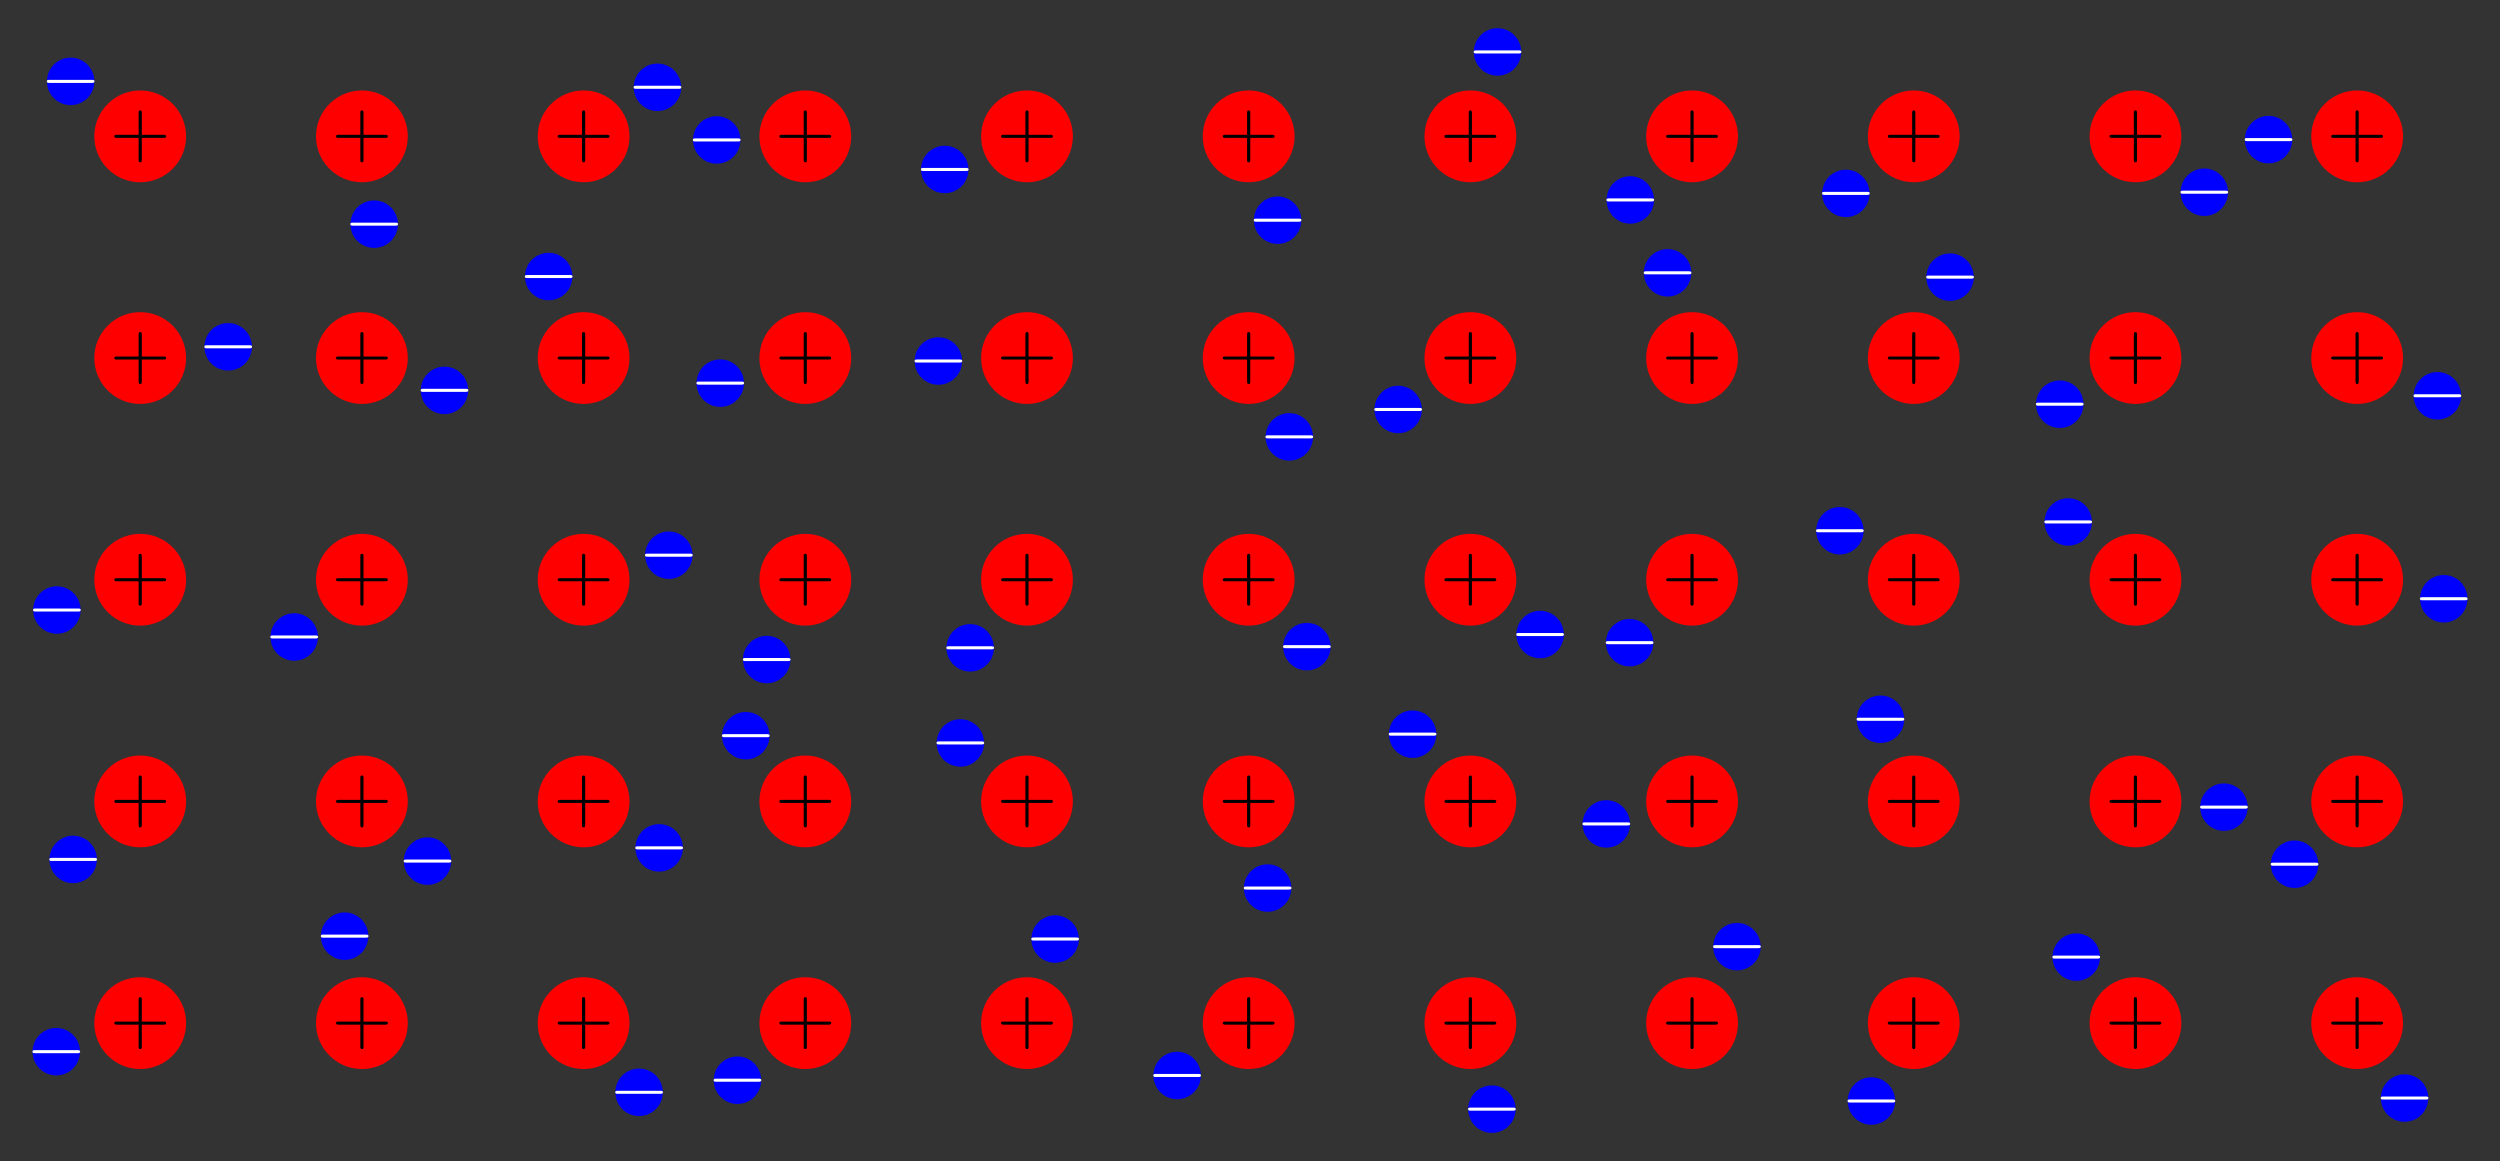 <?xml version="1.0" encoding="UTF-8"?>
<svg xmlns="http://www.w3.org/2000/svg" xmlns:xlink="http://www.w3.org/1999/xlink" width="319.662pt" height="148.462pt" viewBox="0 0 319.662 148.462" version="1.1">
<rect x="0" y="0" width="319.662" height="148.462" fill="#333333" stroke="none"/>
<defs>
<g>
<symbol overflow="visible" id="glyph0-0">
<path style="stroke:none;" d=""/>
</symbol>
<symbol overflow="visible" id="glyph0-1">
<path style="stroke:none;" d="M 4.078 -2.297 L 6.859 -2.297 C 7 -2.297 7.188 -2.297 7.188 -2.5 C 7.188 -2.688 7 -2.688 6.859 -2.688 L 4.078 -2.688 L 4.078 -5.484 C 4.078 -5.625 4.078 -5.812 3.875 -5.812 C 3.672 -5.812 3.672 -5.625 3.672 -5.484 L 3.672 -2.688 L 0.891 -2.688 C 0.75 -2.688 0.562 -2.688 0.562 -2.5 C 0.562 -2.297 0.75 -2.297 0.891 -2.297 L 3.672 -2.297 L 3.672 0.5 C 3.672 0.641 3.672 0.828 3.875 0.828 C 4.078 0.828 4.078 0.641 4.078 0.5 Z M 4.078 -2.297 "/>
</symbol>
<symbol overflow="visible" id="glyph1-0">
<path style="stroke:none;" d=""/>
</symbol>
<symbol overflow="visible" id="glyph1-1">
<path style="stroke:none;" d="M 6.562 -2.297 C 6.734 -2.297 6.922 -2.297 6.922 -2.5 C 6.922 -2.688 6.734 -2.688 6.562 -2.688 L 1.172 -2.688 C 1 -2.688 0.828 -2.688 0.828 -2.5 C 0.828 -2.297 1 -2.297 1.172 -2.297 Z M 6.562 -2.297 "/>
</symbol>
</g>
<clipPath id="clip1">
  <path d="M 73 131 L 91 131 L 91 148.461 L 73 148.461 Z M 73 131 "/>
</clipPath>
<clipPath id="clip2">
  <path d="M 182 133 L 200 133 L 200 148.461 L 182 148.461 Z M 182 133 "/>
</clipPath>
<clipPath id="clip3">
  <path d="M 230 132 L 248 132 L 248 148.461 L 230 148.461 Z M 230 132 "/>
</clipPath>
<clipPath id="clip4">
  <path d="M 298 131 L 316 131 L 316 148.461 L 298 148.461 Z M 298 131 "/>
</clipPath>
<clipPath id="clip5">
  <path d="M 304 68 L 319.66 68 L 319.66 86 L 304 86 Z M 304 68 "/>
</clipPath>
<clipPath id="clip6">
  <path d="M 303 42 L 319.66 42 L 319.66 60 L 303 60 Z M 303 42 "/>
</clipPath>
</defs>
<g id="surface1">
<path style="fill-rule:nonzero;fill:rgb(100%,0%,0%);fill-opacity:1;stroke-width:0.399;stroke-linecap:butt;stroke-linejoin:miter;stroke:rgb(100%,0%,0%);stroke-opacity:1;stroke-miterlimit:10;" d="M 5.669 0.002 C 5.669 3.131 3.13 5.67 0.001 5.67 C -3.132 5.67 -5.671 3.131 -5.671 0.002 C -5.671 -3.131 -3.132 -5.67 0.001 -5.67 C 3.13 -5.67 5.669 -3.131 5.669 0.002 Z M 5.669 0.002 " transform="matrix(1,0,0,-1,17.929,130.822)"/>
<g style="fill:rgb(0%,0%,0%);fill-opacity:1;">
  <use xlink:href="#glyph0-1" x="14.054" y="133.312"/>
</g>
<path style="fill-rule:nonzero;fill:rgb(0%,0%,100%);fill-opacity:1;stroke-width:0.399;stroke-linecap:butt;stroke-linejoin:miter;stroke:rgb(0%,0%,100%);stroke-opacity:1;stroke-miterlimit:10;" d="M -7.898 -3.651 C -7.898 -2.084 -9.167 -0.815 -10.734 -0.815 C -12.3 -0.815 -13.57 -2.084 -13.57 -3.651 C -13.57 -5.217 -12.3 -6.487 -10.734 -6.487 C -9.167 -6.487 -7.898 -5.217 -7.898 -3.651 Z M -7.898 -3.651 " transform="matrix(1,0,0,-1,17.929,130.822)"/>
<g style="fill:rgb(100%,100%,100%);fill-opacity:1;">
  <use xlink:href="#glyph1-1" x="3.321" y="136.964"/>
</g>
<path style="fill-rule:nonzero;fill:rgb(100%,0%,0%);fill-opacity:1;stroke-width:0.399;stroke-linecap:butt;stroke-linejoin:miter;stroke:rgb(100%,0%,0%);stroke-opacity:1;stroke-miterlimit:10;" d="M 5.669 28.345 C 5.669 31.478 3.13 34.017 0.001 34.017 C -3.132 34.017 -5.671 31.478 -5.671 28.345 C -5.671 25.217 -3.132 22.677 0.001 22.677 C 3.13 22.677 5.669 25.217 5.669 28.345 Z M 5.669 28.345 " transform="matrix(1,0,0,-1,17.929,130.822)"/>
<g style="fill:rgb(0%,0%,0%);fill-opacity:1;">
  <use xlink:href="#glyph0-1" x="14.054" y="104.966"/>
</g>
<path style="fill-rule:nonzero;fill:rgb(0%,0%,100%);fill-opacity:1;stroke-width:0.399;stroke-linecap:butt;stroke-linejoin:miter;stroke:rgb(0%,0%,100%);stroke-opacity:1;stroke-miterlimit:10;" d="M -5.742 20.927 C -5.742 22.494 -7.011 23.763 -8.574 23.763 C -10.14 23.763 -11.409 22.494 -11.409 20.927 C -11.409 19.365 -10.14 18.095 -8.574 18.095 C -7.011 18.095 -5.742 19.365 -5.742 20.927 Z M -5.742 20.927 " transform="matrix(1,0,0,-1,17.929,130.822)"/>
<g style="fill:rgb(100%,100%,100%);fill-opacity:1;">
  <use xlink:href="#glyph1-1" x="5.479" y="112.383"/>
</g>
<path style="fill-rule:nonzero;fill:rgb(100%,0%,0%);fill-opacity:1;stroke-width:0.399;stroke-linecap:butt;stroke-linejoin:miter;stroke:rgb(100%,0%,0%);stroke-opacity:1;stroke-miterlimit:10;" d="M 5.669 56.693 C 5.669 59.826 3.13 62.361 0.001 62.361 C -3.132 62.361 -5.671 59.826 -5.671 56.693 C -5.671 53.564 -3.132 51.025 0.001 51.025 C 3.13 51.025 5.669 53.564 5.669 56.693 Z M 5.669 56.693 " transform="matrix(1,0,0,-1,17.929,130.822)"/>
<g style="fill:rgb(0%,0%,0%);fill-opacity:1;">
  <use xlink:href="#glyph0-1" x="14.054" y="76.62"/>
</g>
<path style="fill-rule:nonzero;fill:rgb(0%,0%,100%);fill-opacity:1;stroke-width:0.399;stroke-linecap:butt;stroke-linejoin:miter;stroke:rgb(0%,0%,100%);stroke-opacity:1;stroke-miterlimit:10;" d="M -7.82 52.818 C -7.82 54.385 -9.089 55.654 -10.656 55.654 C -12.222 55.654 -13.492 54.385 -13.492 52.818 C -13.492 51.256 -12.222 49.986 -10.656 49.986 C -9.089 49.986 -7.82 51.256 -7.82 52.818 Z M -7.82 52.818 " transform="matrix(1,0,0,-1,17.929,130.822)"/>
<g style="fill:rgb(100%,100%,100%);fill-opacity:1;">
  <use xlink:href="#glyph1-1" x="3.399" y="80.494"/>
</g>
<path style="fill-rule:nonzero;fill:rgb(100%,0%,0%);fill-opacity:1;stroke-width:0.399;stroke-linecap:butt;stroke-linejoin:miter;stroke:rgb(100%,0%,0%);stroke-opacity:1;stroke-miterlimit:10;" d="M 5.669 85.041 C 5.669 88.17 3.13 90.709 0.001 90.709 C -3.132 90.709 -5.671 88.17 -5.671 85.041 C -5.671 81.908 -3.132 79.373 0.001 79.373 C 3.13 79.373 5.669 81.908 5.669 85.041 Z M 5.669 85.041 " transform="matrix(1,0,0,-1,17.929,130.822)"/>
<g style="fill:rgb(0%,0%,0%);fill-opacity:1;">
  <use xlink:href="#glyph0-1" x="14.054" y="48.273"/>
</g>
<path style="fill-rule:nonzero;fill:rgb(0%,0%,100%);fill-opacity:1;stroke-width:0.399;stroke-linecap:butt;stroke-linejoin:miter;stroke:rgb(0%,0%,100%);stroke-opacity:1;stroke-miterlimit:10;" d="M 14.083 86.478 C 14.083 88.045 12.813 89.314 11.247 89.314 C 9.68 89.314 8.411 88.045 8.411 86.478 C 8.411 84.912 9.68 83.642 11.247 83.642 C 12.813 83.642 14.083 84.912 14.083 86.478 Z M 14.083 86.478 " transform="matrix(1,0,0,-1,17.929,130.822)"/>
<g style="fill:rgb(100%,100%,100%);fill-opacity:1;">
  <use xlink:href="#glyph1-1" x="25.3" y="46.834"/>
</g>
<path style="fill-rule:nonzero;fill:rgb(100%,0%,0%);fill-opacity:1;stroke-width:0.399;stroke-linecap:butt;stroke-linejoin:miter;stroke:rgb(100%,0%,0%);stroke-opacity:1;stroke-miterlimit:10;" d="M 5.669 113.388 C 5.669 116.517 3.13 119.056 0.001 119.056 C -3.132 119.056 -5.671 116.517 -5.671 113.388 C -5.671 110.256 -3.132 107.717 0.001 107.717 C 3.13 107.717 5.669 110.256 5.669 113.388 Z M 5.669 113.388 " transform="matrix(1,0,0,-1,17.929,130.822)"/>
<g style="fill:rgb(0%,0%,0%);fill-opacity:1;">
  <use xlink:href="#glyph0-1" x="14.054" y="19.927"/>
</g>
<path style="fill-rule:nonzero;fill:rgb(0%,0%,100%);fill-opacity:1;stroke-width:0.399;stroke-linecap:butt;stroke-linejoin:miter;stroke:rgb(0%,0%,100%);stroke-opacity:1;stroke-miterlimit:10;" d="M -6.062 120.416 C -6.062 121.982 -7.331 123.252 -8.898 123.252 C -10.46 123.252 -11.73 121.982 -11.73 120.416 C -11.73 118.849 -10.46 117.58 -8.898 117.58 C -7.331 117.58 -6.062 118.849 -6.062 120.416 Z M -6.062 120.416 " transform="matrix(1,0,0,-1,17.929,130.822)"/>
<g style="fill:rgb(100%,100%,100%);fill-opacity:1;">
  <use xlink:href="#glyph1-1" x="5.158" y="12.898"/>
</g>
<path style="fill-rule:nonzero;fill:rgb(100%,0%,0%);fill-opacity:1;stroke-width:0.399;stroke-linecap:butt;stroke-linejoin:miter;stroke:rgb(100%,0%,0%);stroke-opacity:1;stroke-miterlimit:10;" d="M 34.016 0.002 C 34.016 3.131 31.477 5.67 28.348 5.67 C 25.216 5.67 22.676 3.131 22.676 0.002 C 22.676 -3.131 25.216 -5.67 28.348 -5.67 C 31.477 -5.67 34.016 -3.131 34.016 0.002 Z M 34.016 0.002 " transform="matrix(1,0,0,-1,17.929,130.822)"/>
<g style="fill:rgb(0%,0%,0%);fill-opacity:1;">
  <use xlink:href="#glyph0-1" x="42.401" y="133.312"/>
</g>
<path style="fill-rule:nonzero;fill:rgb(0%,0%,100%);fill-opacity:1;stroke-width:0.399;stroke-linecap:butt;stroke-linejoin:miter;stroke:rgb(0%,0%,100%);stroke-opacity:1;stroke-miterlimit:10;" d="M 28.973 11.119 C 28.973 12.685 27.704 13.955 26.137 13.955 C 24.571 13.955 23.301 12.685 23.301 11.119 C 23.301 9.556 24.571 8.287 26.137 8.287 C 27.704 8.287 28.973 9.556 28.973 11.119 Z M 28.973 11.119 " transform="matrix(1,0,0,-1,17.929,130.822)"/>
<g style="fill:rgb(100%,100%,100%);fill-opacity:1;">
  <use xlink:href="#glyph1-1" x="40.191" y="122.192"/>
</g>
<path style="fill-rule:nonzero;fill:rgb(100%,0%,0%);fill-opacity:1;stroke-width:0.399;stroke-linecap:butt;stroke-linejoin:miter;stroke:rgb(100%,0%,0%);stroke-opacity:1;stroke-miterlimit:10;" d="M 34.016 28.345 C 34.016 31.478 31.477 34.017 28.348 34.017 C 25.216 34.017 22.676 31.478 22.676 28.345 C 22.676 25.217 25.216 22.677 28.348 22.677 C 31.477 22.677 34.016 25.217 34.016 28.345 Z M 34.016 28.345 " transform="matrix(1,0,0,-1,17.929,130.822)"/>
<g style="fill:rgb(0%,0%,0%);fill-opacity:1;">
  <use xlink:href="#glyph0-1" x="42.401" y="104.966"/>
</g>
<path style="fill-rule:nonzero;fill:rgb(0%,0%,100%);fill-opacity:1;stroke-width:0.399;stroke-linecap:butt;stroke-linejoin:miter;stroke:rgb(0%,0%,100%);stroke-opacity:1;stroke-miterlimit:10;" d="M 39.567 20.717 C 39.567 22.283 38.298 23.552 36.731 23.552 C 35.169 23.552 33.899 22.283 33.899 20.717 C 33.899 19.15 35.169 17.881 36.731 17.881 C 38.298 17.881 39.567 19.15 39.567 20.717 Z M 39.567 20.717 " transform="matrix(1,0,0,-1,17.929,130.822)"/>
<g style="fill:rgb(100%,100%,100%);fill-opacity:1;">
  <use xlink:href="#glyph1-1" x="50.786" y="112.596"/>
</g>
<path style="fill-rule:nonzero;fill:rgb(100%,0%,0%);fill-opacity:1;stroke-width:0.399;stroke-linecap:butt;stroke-linejoin:miter;stroke:rgb(100%,0%,0%);stroke-opacity:1;stroke-miterlimit:10;" d="M 34.016 56.693 C 34.016 59.826 31.477 62.361 28.348 62.361 C 25.216 62.361 22.676 59.826 22.676 56.693 C 22.676 53.564 25.216 51.025 28.348 51.025 C 31.477 51.025 34.016 53.564 34.016 56.693 Z M 34.016 56.693 " transform="matrix(1,0,0,-1,17.929,130.822)"/>
<g style="fill:rgb(0%,0%,0%);fill-opacity:1;">
  <use xlink:href="#glyph0-1" x="42.401" y="76.62"/>
</g>
<path style="fill-rule:nonzero;fill:rgb(0%,0%,100%);fill-opacity:1;stroke-width:0.399;stroke-linecap:butt;stroke-linejoin:miter;stroke:rgb(0%,0%,100%);stroke-opacity:1;stroke-miterlimit:10;" d="M 22.524 49.377 C 22.524 50.939 21.255 52.209 19.688 52.209 C 18.122 52.209 16.852 50.939 16.852 49.377 C 16.852 47.81 18.122 46.541 19.688 46.541 C 21.255 46.541 22.524 47.81 22.524 49.377 Z M 22.524 49.377 " transform="matrix(1,0,0,-1,17.929,130.822)"/>
<g style="fill:rgb(100%,100%,100%);fill-opacity:1;">
  <use xlink:href="#glyph1-1" x="33.741" y="83.938"/>
</g>
<path style="fill-rule:nonzero;fill:rgb(100%,0%,0%);fill-opacity:1;stroke-width:0.399;stroke-linecap:butt;stroke-linejoin:miter;stroke:rgb(100%,0%,0%);stroke-opacity:1;stroke-miterlimit:10;" d="M 34.016 85.041 C 34.016 88.17 31.477 90.709 28.348 90.709 C 25.216 90.709 22.676 88.17 22.676 85.041 C 22.676 81.908 25.216 79.373 28.348 79.373 C 31.477 79.373 34.016 81.908 34.016 85.041 Z M 34.016 85.041 " transform="matrix(1,0,0,-1,17.929,130.822)"/>
<g style="fill:rgb(0%,0%,0%);fill-opacity:1;">
  <use xlink:href="#glyph0-1" x="42.401" y="48.273"/>
</g>
<path style="fill-rule:nonzero;fill:rgb(0%,0%,100%);fill-opacity:1;stroke-width:0.399;stroke-linecap:butt;stroke-linejoin:miter;stroke:rgb(0%,0%,100%);stroke-opacity:1;stroke-miterlimit:10;" d="M 41.739 80.912 C 41.739 82.474 40.469 83.744 38.907 83.744 C 37.341 83.744 36.071 82.474 36.071 80.912 C 36.071 79.345 37.341 78.076 38.907 78.076 C 40.469 78.076 41.739 79.345 41.739 80.912 Z M 41.739 80.912 " transform="matrix(1,0,0,-1,17.929,130.822)"/>
<g style="fill:rgb(100%,100%,100%);fill-opacity:1;">
  <use xlink:href="#glyph1-1" x="52.959" y="52.403"/>
</g>
<path style="fill-rule:nonzero;fill:rgb(100%,0%,0%);fill-opacity:1;stroke-width:0.399;stroke-linecap:butt;stroke-linejoin:miter;stroke:rgb(100%,0%,0%);stroke-opacity:1;stroke-miterlimit:10;" d="M 34.016 113.388 C 34.016 116.517 31.477 119.056 28.348 119.056 C 25.216 119.056 22.676 116.517 22.676 113.388 C 22.676 110.256 25.216 107.717 28.348 107.717 C 31.477 107.717 34.016 110.256 34.016 113.388 Z M 34.016 113.388 " transform="matrix(1,0,0,-1,17.929,130.822)"/>
<g style="fill:rgb(0%,0%,0%);fill-opacity:1;">
  <use xlink:href="#glyph0-1" x="42.401" y="19.927"/>
</g>
<path style="fill-rule:nonzero;fill:rgb(0%,0%,100%);fill-opacity:1;stroke-width:0.399;stroke-linecap:butt;stroke-linejoin:miter;stroke:rgb(0%,0%,100%);stroke-opacity:1;stroke-miterlimit:10;" d="M 32.751 102.158 C 32.751 103.724 31.481 104.994 29.915 104.994 C 28.348 104.994 27.079 103.724 27.079 102.158 C 27.079 100.592 28.348 99.322 29.915 99.322 C 31.481 99.322 32.751 100.592 32.751 102.158 Z M 32.751 102.158 " transform="matrix(1,0,0,-1,17.929,130.822)"/>
<g style="fill:rgb(100%,100%,100%);fill-opacity:1;">
  <use xlink:href="#glyph1-1" x="43.969" y="31.156"/>
</g>
<path style="fill-rule:nonzero;fill:rgb(100%,0%,0%);fill-opacity:1;stroke-width:0.399;stroke-linecap:butt;stroke-linejoin:miter;stroke:rgb(100%,0%,0%);stroke-opacity:1;stroke-miterlimit:10;" d="M 62.364 0.002 C 62.364 3.131 59.825 5.67 56.692 5.67 C 53.563 5.67 51.024 3.131 51.024 0.002 C 51.024 -3.131 53.563 -5.67 56.692 -5.67 C 59.825 -5.67 62.364 -3.131 62.364 0.002 Z M 62.364 0.002 " transform="matrix(1,0,0,-1,17.929,130.822)"/>
<g style="fill:rgb(0%,0%,0%);fill-opacity:1;">
  <use xlink:href="#glyph0-1" x="70.747" y="133.312"/>
</g>
<path style=" stroke:none;fill-rule:nonzero;fill:rgb(0%,0%,100%);fill-opacity:1;" d="M 84.551 139.668 C 84.551 138.102 83.281 136.832 81.715 136.832 C 80.148 136.832 78.879 138.102 78.879 139.668 C 78.879 141.234 80.148 142.504 81.715 142.504 C 83.281 142.504 84.551 141.234 84.551 139.668 Z M 84.551 139.668 "/>
<g clip-path="url(#clip1)" clip-rule="nonzero">
<path style="fill:none;stroke-width:0.399;stroke-linecap:butt;stroke-linejoin:miter;stroke:rgb(0%,0%,100%);stroke-opacity:1;stroke-miterlimit:10;" d="M 66.622 -8.846 C 66.622 -7.28 65.352 -6.01 63.786 -6.01 C 62.219 -6.01 60.95 -7.28 60.95 -8.846 C 60.95 -10.412 62.219 -11.682 63.786 -11.682 C 65.352 -11.682 66.622 -10.412 66.622 -8.846 Z M 66.622 -8.846 " transform="matrix(1,0,0,-1,17.929,130.822)"/>
</g>
<g style="fill:rgb(100%,100%,100%);fill-opacity:1;">
  <use xlink:href="#glyph1-1" x="77.839" y="142.159"/>
</g>
<path style="fill-rule:nonzero;fill:rgb(100%,0%,0%);fill-opacity:1;stroke-width:0.399;stroke-linecap:butt;stroke-linejoin:miter;stroke:rgb(100%,0%,0%);stroke-opacity:1;stroke-miterlimit:10;" d="M 62.364 28.345 C 62.364 31.478 59.825 34.017 56.692 34.017 C 53.563 34.017 51.024 31.478 51.024 28.345 C 51.024 25.217 53.563 22.677 56.692 22.677 C 59.825 22.677 62.364 25.217 62.364 28.345 Z M 62.364 28.345 " transform="matrix(1,0,0,-1,17.929,130.822)"/>
<g style="fill:rgb(0%,0%,0%);fill-opacity:1;">
  <use xlink:href="#glyph0-1" x="70.747" y="104.966"/>
</g>
<path style="fill-rule:nonzero;fill:rgb(0%,0%,100%);fill-opacity:1;stroke-width:0.399;stroke-linecap:butt;stroke-linejoin:miter;stroke:rgb(0%,0%,100%);stroke-opacity:1;stroke-miterlimit:10;" d="M 69.188 22.408 C 69.188 23.974 67.919 25.244 66.352 25.244 C 64.786 25.244 63.516 23.974 63.516 22.408 C 63.516 20.842 64.786 19.572 66.352 19.572 C 67.919 19.572 69.188 20.842 69.188 22.408 Z M 69.188 22.408 " transform="matrix(1,0,0,-1,17.929,130.822)"/>
<g style="fill:rgb(100%,100%,100%);fill-opacity:1;">
  <use xlink:href="#glyph1-1" x="80.405" y="110.904"/>
</g>
<path style="fill-rule:nonzero;fill:rgb(100%,0%,0%);fill-opacity:1;stroke-width:0.399;stroke-linecap:butt;stroke-linejoin:miter;stroke:rgb(100%,0%,0%);stroke-opacity:1;stroke-miterlimit:10;" d="M 62.364 56.693 C 62.364 59.826 59.825 62.361 56.692 62.361 C 53.563 62.361 51.024 59.826 51.024 56.693 C 51.024 53.564 53.563 51.025 56.692 51.025 C 59.825 51.025 62.364 53.564 62.364 56.693 Z M 62.364 56.693 " transform="matrix(1,0,0,-1,17.929,130.822)"/>
<g style="fill:rgb(0%,0%,0%);fill-opacity:1;">
  <use xlink:href="#glyph0-1" x="70.747" y="76.62"/>
</g>
<path style="fill-rule:nonzero;fill:rgb(0%,0%,100%);fill-opacity:1;stroke-width:0.399;stroke-linecap:butt;stroke-linejoin:miter;stroke:rgb(0%,0%,100%);stroke-opacity:1;stroke-miterlimit:10;" d="M 70.423 59.834 C 70.423 61.4 69.153 62.666 67.587 62.666 C 66.024 62.666 64.755 61.4 64.755 59.834 C 64.755 58.267 66.024 56.998 67.587 56.998 C 69.153 56.998 70.423 58.267 70.423 59.834 Z M 70.423 59.834 " transform="matrix(1,0,0,-1,17.929,130.822)"/>
<g style="fill:rgb(100%,100%,100%);fill-opacity:1;">
  <use xlink:href="#glyph1-1" x="81.642" y="73.481"/>
</g>
<path style="fill-rule:nonzero;fill:rgb(100%,0%,0%);fill-opacity:1;stroke-width:0.399;stroke-linecap:butt;stroke-linejoin:miter;stroke:rgb(100%,0%,0%);stroke-opacity:1;stroke-miterlimit:10;" d="M 62.364 85.041 C 62.364 88.17 59.825 90.709 56.692 90.709 C 53.563 90.709 51.024 88.17 51.024 85.041 C 51.024 81.908 53.563 79.373 56.692 79.373 C 59.825 79.373 62.364 81.908 62.364 85.041 Z M 62.364 85.041 " transform="matrix(1,0,0,-1,17.929,130.822)"/>
<g style="fill:rgb(0%,0%,0%);fill-opacity:1;">
  <use xlink:href="#glyph0-1" x="70.747" y="48.273"/>
</g>
<path style="fill-rule:nonzero;fill:rgb(0%,0%,100%);fill-opacity:1;stroke-width:0.399;stroke-linecap:butt;stroke-linejoin:miter;stroke:rgb(0%,0%,100%);stroke-opacity:1;stroke-miterlimit:10;" d="M 55.059 95.463 C 55.059 97.025 53.794 98.295 52.227 98.295 C 50.661 98.295 49.391 97.025 49.391 95.463 C 49.391 93.896 50.661 92.627 52.227 92.627 C 53.794 92.627 55.059 93.896 55.059 95.463 Z M 55.059 95.463 " transform="matrix(1,0,0,-1,17.929,130.822)"/>
<g style="fill:rgb(100%,100%,100%);fill-opacity:1;">
  <use xlink:href="#glyph1-1" x="66.28" y="37.853"/>
</g>
<path style="fill-rule:nonzero;fill:rgb(100%,0%,0%);fill-opacity:1;stroke-width:0.399;stroke-linecap:butt;stroke-linejoin:miter;stroke:rgb(100%,0%,0%);stroke-opacity:1;stroke-miterlimit:10;" d="M 62.364 113.388 C 62.364 116.517 59.825 119.056 56.692 119.056 C 53.563 119.056 51.024 116.517 51.024 113.388 C 51.024 110.256 53.563 107.717 56.692 107.717 C 59.825 107.717 62.364 110.256 62.364 113.388 Z M 62.364 113.388 " transform="matrix(1,0,0,-1,17.929,130.822)"/>
<g style="fill:rgb(0%,0%,0%);fill-opacity:1;">
  <use xlink:href="#glyph0-1" x="70.747" y="19.927"/>
</g>
<path style="fill-rule:nonzero;fill:rgb(0%,0%,100%);fill-opacity:1;stroke-width:0.399;stroke-linecap:butt;stroke-linejoin:miter;stroke:rgb(0%,0%,100%);stroke-opacity:1;stroke-miterlimit:10;" d="M 68.973 119.662 C 68.973 121.228 67.704 122.494 66.137 122.494 C 64.571 122.494 63.301 121.228 63.301 119.662 C 63.301 118.095 64.571 116.826 66.137 116.826 C 67.704 116.826 68.973 118.095 68.973 119.662 Z M 68.973 119.662 " transform="matrix(1,0,0,-1,17.929,130.822)"/>
<g style="fill:rgb(100%,100%,100%);fill-opacity:1;">
  <use xlink:href="#glyph1-1" x="80.191" y="13.653"/>
</g>
<path style="fill-rule:nonzero;fill:rgb(100%,0%,0%);fill-opacity:1;stroke-width:0.399;stroke-linecap:butt;stroke-linejoin:miter;stroke:rgb(100%,0%,0%);stroke-opacity:1;stroke-miterlimit:10;" d="M 90.712 0.002 C 90.712 3.131 88.173 5.67 85.04 5.67 C 81.911 5.67 79.372 3.131 79.372 0.002 C 79.372 -3.131 81.911 -5.67 85.04 -5.67 C 88.173 -5.67 90.712 -3.131 90.712 0.002 Z M 90.712 0.002 " transform="matrix(1,0,0,-1,17.929,130.822)"/>
<g style="fill:rgb(0%,0%,0%);fill-opacity:1;">
  <use xlink:href="#glyph0-1" x="99.094" y="133.312"/>
</g>
<path style="fill-rule:nonzero;fill:rgb(0%,0%,100%);fill-opacity:1;stroke-width:0.399;stroke-linecap:butt;stroke-linejoin:miter;stroke:rgb(0%,0%,100%);stroke-opacity:1;stroke-miterlimit:10;" d="M 79.2 -7.299 C 79.2 -5.733 77.93 -4.463 76.364 -4.463 C 74.798 -4.463 73.528 -5.733 73.528 -7.299 C 73.528 -8.866 74.798 -10.135 76.364 -10.135 C 77.93 -10.135 79.2 -8.866 79.2 -7.299 Z M 79.2 -7.299 " transform="matrix(1,0,0,-1,17.929,130.822)"/>
<g style="fill:rgb(100%,100%,100%);fill-opacity:1;">
  <use xlink:href="#glyph1-1" x="90.418" y="140.611"/>
</g>
<path style="fill-rule:nonzero;fill:rgb(100%,0%,0%);fill-opacity:1;stroke-width:0.399;stroke-linecap:butt;stroke-linejoin:miter;stroke:rgb(100%,0%,0%);stroke-opacity:1;stroke-miterlimit:10;" d="M 90.712 28.345 C 90.712 31.478 88.173 34.017 85.04 34.017 C 81.911 34.017 79.372 31.478 79.372 28.345 C 79.372 25.217 81.911 22.677 85.04 22.677 C 88.173 22.677 90.712 25.217 90.712 28.345 Z M 90.712 28.345 " transform="matrix(1,0,0,-1,17.929,130.822)"/>
<g style="fill:rgb(0%,0%,0%);fill-opacity:1;">
  <use xlink:href="#glyph0-1" x="99.094" y="104.966"/>
</g>
<path style="fill-rule:nonzero;fill:rgb(0%,0%,100%);fill-opacity:1;stroke-width:0.399;stroke-linecap:butt;stroke-linejoin:miter;stroke:rgb(0%,0%,100%);stroke-opacity:1;stroke-miterlimit:10;" d="M 80.266 36.752 C 80.266 38.318 78.997 39.588 77.434 39.588 C 75.868 39.588 74.598 38.318 74.598 36.752 C 74.598 35.185 75.868 33.92 77.434 33.92 C 78.997 33.92 80.266 35.185 80.266 36.752 Z M 80.266 36.752 " transform="matrix(1,0,0,-1,17.929,130.822)"/>
<g style="fill:rgb(100%,100%,100%);fill-opacity:1;">
  <use xlink:href="#glyph1-1" x="91.486" y="96.56"/>
</g>
<path style="fill-rule:nonzero;fill:rgb(100%,0%,0%);fill-opacity:1;stroke-width:0.399;stroke-linecap:butt;stroke-linejoin:miter;stroke:rgb(100%,0%,0%);stroke-opacity:1;stroke-miterlimit:10;" d="M 90.712 56.693 C 90.712 59.826 88.173 62.361 85.04 62.361 C 81.911 62.361 79.372 59.826 79.372 56.693 C 79.372 53.564 81.911 51.025 85.04 51.025 C 88.173 51.025 90.712 53.564 90.712 56.693 Z M 90.712 56.693 " transform="matrix(1,0,0,-1,17.929,130.822)"/>
<g style="fill:rgb(0%,0%,0%);fill-opacity:1;">
  <use xlink:href="#glyph0-1" x="99.094" y="76.62"/>
</g>
<path style="fill-rule:nonzero;fill:rgb(0%,0%,100%);fill-opacity:1;stroke-width:0.399;stroke-linecap:butt;stroke-linejoin:miter;stroke:rgb(0%,0%,100%);stroke-opacity:1;stroke-miterlimit:10;" d="M 82.938 46.486 C 82.938 48.052 81.669 49.322 80.102 49.322 C 78.54 49.322 77.27 48.052 77.27 46.486 C 77.27 44.924 78.54 43.654 80.102 43.654 C 81.669 43.654 82.938 44.924 82.938 46.486 Z M 82.938 46.486 " transform="matrix(1,0,0,-1,17.929,130.822)"/>
<g style="fill:rgb(100%,100%,100%);fill-opacity:1;">
  <use xlink:href="#glyph1-1" x="94.157" y="86.826"/>
</g>
<path style="fill-rule:nonzero;fill:rgb(100%,0%,0%);fill-opacity:1;stroke-width:0.399;stroke-linecap:butt;stroke-linejoin:miter;stroke:rgb(100%,0%,0%);stroke-opacity:1;stroke-miterlimit:10;" d="M 90.712 85.041 C 90.712 88.17 88.173 90.709 85.04 90.709 C 81.911 90.709 79.372 88.17 79.372 85.041 C 79.372 81.908 81.911 79.373 85.04 79.373 C 88.173 79.373 90.712 81.908 90.712 85.041 Z M 90.712 85.041 " transform="matrix(1,0,0,-1,17.929,130.822)"/>
<g style="fill:rgb(0%,0%,0%);fill-opacity:1;">
  <use xlink:href="#glyph0-1" x="99.094" y="48.273"/>
</g>
<path style="fill-rule:nonzero;fill:rgb(0%,0%,100%);fill-opacity:1;stroke-width:0.399;stroke-linecap:butt;stroke-linejoin:miter;stroke:rgb(0%,0%,100%);stroke-opacity:1;stroke-miterlimit:10;" d="M 77.001 81.834 C 77.001 83.4 75.731 84.67 74.165 84.67 C 72.598 84.67 71.329 83.4 71.329 81.834 C 71.329 80.267 72.598 78.998 74.165 78.998 C 75.731 78.998 77.001 80.267 77.001 81.834 Z M 77.001 81.834 " transform="matrix(1,0,0,-1,17.929,130.822)"/>
<g style="fill:rgb(100%,100%,100%);fill-opacity:1;">
  <use xlink:href="#glyph1-1" x="88.219" y="51.479"/>
</g>
<path style="fill-rule:nonzero;fill:rgb(100%,0%,0%);fill-opacity:1;stroke-width:0.399;stroke-linecap:butt;stroke-linejoin:miter;stroke:rgb(100%,0%,0%);stroke-opacity:1;stroke-miterlimit:10;" d="M 90.712 113.388 C 90.712 116.517 88.173 119.056 85.04 119.056 C 81.911 119.056 79.372 116.517 79.372 113.388 C 79.372 110.256 81.911 107.717 85.04 107.717 C 88.173 107.717 90.712 110.256 90.712 113.388 Z M 90.712 113.388 " transform="matrix(1,0,0,-1,17.929,130.822)"/>
<g style="fill:rgb(0%,0%,0%);fill-opacity:1;">
  <use xlink:href="#glyph0-1" x="99.094" y="19.927"/>
</g>
<path style="fill-rule:nonzero;fill:rgb(0%,0%,100%);fill-opacity:1;stroke-width:0.399;stroke-linecap:butt;stroke-linejoin:miter;stroke:rgb(0%,0%,100%);stroke-opacity:1;stroke-miterlimit:10;" d="M 76.548 112.927 C 76.548 114.494 75.278 115.763 73.712 115.763 C 72.145 115.763 70.876 114.494 70.876 112.927 C 70.876 111.361 72.145 110.092 73.712 110.092 C 75.278 110.092 76.548 111.361 76.548 112.927 Z M 76.548 112.927 " transform="matrix(1,0,0,-1,17.929,130.822)"/>
<g style="fill:rgb(100%,100%,100%);fill-opacity:1;">
  <use xlink:href="#glyph1-1" x="87.765" y="20.386"/>
</g>
<path style="fill-rule:nonzero;fill:rgb(100%,0%,0%);fill-opacity:1;stroke-width:0.399;stroke-linecap:butt;stroke-linejoin:miter;stroke:rgb(100%,0%,0%);stroke-opacity:1;stroke-miterlimit:10;" d="M 119.055 0.002 C 119.055 3.131 116.52 5.67 113.387 5.67 C 110.255 5.67 107.719 3.131 107.719 0.002 C 107.719 -3.131 110.255 -5.67 113.387 -5.67 C 116.52 -5.67 119.055 -3.131 119.055 0.002 Z M 119.055 0.002 " transform="matrix(1,0,0,-1,17.929,130.822)"/>
<g style="fill:rgb(0%,0%,0%);fill-opacity:1;">
  <use xlink:href="#glyph0-1" x="127.44" y="133.312"/>
</g>
<path style="fill-rule:nonzero;fill:rgb(0%,0%,100%);fill-opacity:1;stroke-width:0.399;stroke-linecap:butt;stroke-linejoin:miter;stroke:rgb(0%,0%,100%);stroke-opacity:1;stroke-miterlimit:10;" d="M 119.821 10.752 C 119.821 12.318 118.551 13.588 116.985 13.588 C 115.419 13.588 114.149 12.318 114.149 10.752 C 114.149 9.185 115.419 7.916 116.985 7.916 C 118.551 7.916 119.821 9.185 119.821 10.752 Z M 119.821 10.752 " transform="matrix(1,0,0,-1,17.929,130.822)"/>
<g style="fill:rgb(100%,100%,100%);fill-opacity:1;">
  <use xlink:href="#glyph1-1" x="131.038" y="122.561"/>
</g>
<path style="fill-rule:nonzero;fill:rgb(100%,0%,0%);fill-opacity:1;stroke-width:0.399;stroke-linecap:butt;stroke-linejoin:miter;stroke:rgb(100%,0%,0%);stroke-opacity:1;stroke-miterlimit:10;" d="M 119.055 28.345 C 119.055 31.478 116.52 34.017 113.387 34.017 C 110.255 34.017 107.719 31.478 107.719 28.345 C 107.719 25.217 110.255 22.677 113.387 22.677 C 116.52 22.677 119.055 25.217 119.055 28.345 Z M 119.055 28.345 " transform="matrix(1,0,0,-1,17.929,130.822)"/>
<g style="fill:rgb(0%,0%,0%);fill-opacity:1;">
  <use xlink:href="#glyph0-1" x="127.44" y="104.966"/>
</g>
<path style="fill-rule:nonzero;fill:rgb(0%,0%,100%);fill-opacity:1;stroke-width:0.399;stroke-linecap:butt;stroke-linejoin:miter;stroke:rgb(0%,0%,100%);stroke-opacity:1;stroke-miterlimit:10;" d="M 107.7 35.826 C 107.7 37.392 106.434 38.662 104.868 38.662 C 103.301 38.662 102.032 37.392 102.032 35.826 C 102.032 34.26 103.301 32.99 104.868 32.99 C 106.434 32.99 107.7 34.26 107.7 35.826 Z M 107.7 35.826 " transform="matrix(1,0,0,-1,17.929,130.822)"/>
<g style="fill:rgb(100%,100%,100%);fill-opacity:1;">
  <use xlink:href="#glyph1-1" x="118.92" y="97.487"/>
</g>
<path style="fill-rule:nonzero;fill:rgb(100%,0%,0%);fill-opacity:1;stroke-width:0.399;stroke-linecap:butt;stroke-linejoin:miter;stroke:rgb(100%,0%,0%);stroke-opacity:1;stroke-miterlimit:10;" d="M 119.055 56.693 C 119.055 59.826 116.52 62.361 113.387 62.361 C 110.255 62.361 107.719 59.826 107.719 56.693 C 107.719 53.564 110.255 51.025 113.387 51.025 C 116.52 51.025 119.055 53.564 119.055 56.693 Z M 119.055 56.693 " transform="matrix(1,0,0,-1,17.929,130.822)"/>
<g style="fill:rgb(0%,0%,0%);fill-opacity:1;">
  <use xlink:href="#glyph0-1" x="127.44" y="76.62"/>
</g>
<path style="fill-rule:nonzero;fill:rgb(0%,0%,100%);fill-opacity:1;stroke-width:0.399;stroke-linecap:butt;stroke-linejoin:miter;stroke:rgb(0%,0%,100%);stroke-opacity:1;stroke-miterlimit:10;" d="M 108.958 47.99 C 108.958 49.552 107.688 50.822 106.122 50.822 C 104.559 50.822 103.29 49.552 103.29 47.99 C 103.29 46.424 104.559 45.154 106.122 45.154 C 107.688 45.154 108.958 46.424 108.958 47.99 Z M 108.958 47.99 " transform="matrix(1,0,0,-1,17.929,130.822)"/>
<g style="fill:rgb(100%,100%,100%);fill-opacity:1;">
  <use xlink:href="#glyph1-1" x="120.177" y="85.325"/>
</g>
<path style="fill-rule:nonzero;fill:rgb(100%,0%,0%);fill-opacity:1;stroke-width:0.399;stroke-linecap:butt;stroke-linejoin:miter;stroke:rgb(100%,0%,0%);stroke-opacity:1;stroke-miterlimit:10;" d="M 119.055 85.041 C 119.055 88.17 116.52 90.709 113.387 90.709 C 110.255 90.709 107.719 88.17 107.719 85.041 C 107.719 81.908 110.255 79.373 113.387 79.373 C 116.52 79.373 119.055 81.908 119.055 85.041 Z M 119.055 85.041 " transform="matrix(1,0,0,-1,17.929,130.822)"/>
<g style="fill:rgb(0%,0%,0%);fill-opacity:1;">
  <use xlink:href="#glyph0-1" x="127.44" y="48.273"/>
</g>
<path style="fill-rule:nonzero;fill:rgb(0%,0%,100%);fill-opacity:1;stroke-width:0.399;stroke-linecap:butt;stroke-linejoin:miter;stroke:rgb(0%,0%,100%);stroke-opacity:1;stroke-miterlimit:10;" d="M 104.891 84.658 C 104.891 86.224 103.622 87.494 102.055 87.494 C 100.489 87.494 99.219 86.224 99.219 84.658 C 99.219 83.092 100.489 81.822 102.055 81.822 C 103.622 81.822 104.891 83.092 104.891 84.658 Z M 104.891 84.658 " transform="matrix(1,0,0,-1,17.929,130.822)"/>
<g style="fill:rgb(100%,100%,100%);fill-opacity:1;">
  <use xlink:href="#glyph1-1" x="116.109" y="48.655"/>
</g>
<path style="fill-rule:nonzero;fill:rgb(100%,0%,0%);fill-opacity:1;stroke-width:0.399;stroke-linecap:butt;stroke-linejoin:miter;stroke:rgb(100%,0%,0%);stroke-opacity:1;stroke-miterlimit:10;" d="M 119.055 113.388 C 119.055 116.517 116.52 119.056 113.387 119.056 C 110.255 119.056 107.719 116.517 107.719 113.388 C 107.719 110.256 110.255 107.717 113.387 107.717 C 116.52 107.717 119.055 110.256 119.055 113.388 Z M 119.055 113.388 " transform="matrix(1,0,0,-1,17.929,130.822)"/>
<g style="fill:rgb(0%,0%,0%);fill-opacity:1;">
  <use xlink:href="#glyph0-1" x="127.44" y="19.927"/>
</g>
<path style="fill-rule:nonzero;fill:rgb(0%,0%,100%);fill-opacity:1;stroke-width:0.399;stroke-linecap:butt;stroke-linejoin:miter;stroke:rgb(0%,0%,100%);stroke-opacity:1;stroke-miterlimit:10;" d="M 105.704 109.154 C 105.704 110.717 104.434 111.986 102.872 111.986 C 101.305 111.986 100.036 110.717 100.036 109.154 C 100.036 107.588 101.305 106.318 102.872 106.318 C 104.434 106.318 105.704 107.588 105.704 109.154 Z M 105.704 109.154 " transform="matrix(1,0,0,-1,17.929,130.822)"/>
<g style="fill:rgb(100%,100%,100%);fill-opacity:1;">
  <use xlink:href="#glyph1-1" x="116.923" y="24.162"/>
</g>
<path style="fill-rule:nonzero;fill:rgb(100%,0%,0%);fill-opacity:1;stroke-width:0.399;stroke-linecap:butt;stroke-linejoin:miter;stroke:rgb(100%,0%,0%);stroke-opacity:1;stroke-miterlimit:10;" d="M 147.403 0.002 C 147.403 3.131 144.864 5.67 141.735 5.67 C 138.602 5.67 136.063 3.131 136.063 0.002 C 136.063 -3.131 138.602 -5.67 141.735 -5.67 C 144.864 -5.67 147.403 -3.131 147.403 0.002 Z M 147.403 0.002 " transform="matrix(1,0,0,-1,17.929,130.822)"/>
<g style="fill:rgb(0%,0%,0%);fill-opacity:1;">
  <use xlink:href="#glyph0-1" x="155.787" y="133.312"/>
</g>
<path style="fill-rule:nonzero;fill:rgb(0%,0%,100%);fill-opacity:1;stroke-width:0.399;stroke-linecap:butt;stroke-linejoin:miter;stroke:rgb(0%,0%,100%);stroke-opacity:1;stroke-miterlimit:10;" d="M 135.419 -6.694 C 135.419 -5.127 134.149 -3.862 132.583 -3.862 C 131.016 -3.862 129.751 -5.127 129.751 -6.694 C 129.751 -8.26 131.016 -9.53 132.583 -9.53 C 134.149 -9.53 135.419 -8.26 135.419 -6.694 Z M 135.419 -6.694 " transform="matrix(1,0,0,-1,17.929,130.822)"/>
<g style="fill:rgb(100%,100%,100%);fill-opacity:1;">
  <use xlink:href="#glyph1-1" x="146.636" y="140.007"/>
</g>
<path style="fill-rule:nonzero;fill:rgb(100%,0%,0%);fill-opacity:1;stroke-width:0.399;stroke-linecap:butt;stroke-linejoin:miter;stroke:rgb(100%,0%,0%);stroke-opacity:1;stroke-miterlimit:10;" d="M 147.403 28.345 C 147.403 31.478 144.864 34.017 141.735 34.017 C 138.602 34.017 136.063 31.478 136.063 28.345 C 136.063 25.217 138.602 22.677 141.735 22.677 C 144.864 22.677 147.403 25.217 147.403 28.345 Z M 147.403 28.345 " transform="matrix(1,0,0,-1,17.929,130.822)"/>
<g style="fill:rgb(0%,0%,0%);fill-opacity:1;">
  <use xlink:href="#glyph0-1" x="155.787" y="104.966"/>
</g>
<path style="fill-rule:nonzero;fill:rgb(0%,0%,100%);fill-opacity:1;stroke-width:0.399;stroke-linecap:butt;stroke-linejoin:miter;stroke:rgb(0%,0%,100%);stroke-opacity:1;stroke-miterlimit:10;" d="M 146.989 17.271 C 146.989 18.838 145.719 20.107 144.153 20.107 C 142.587 20.107 141.317 18.838 141.317 17.271 C 141.317 15.705 142.587 14.435 144.153 14.435 C 145.719 14.435 146.989 15.705 146.989 17.271 Z M 146.989 17.271 " transform="matrix(1,0,0,-1,17.929,130.822)"/>
<g style="fill:rgb(100%,100%,100%);fill-opacity:1;">
  <use xlink:href="#glyph1-1" x="158.206" y="116.042"/>
</g>
<path style="fill-rule:nonzero;fill:rgb(100%,0%,0%);fill-opacity:1;stroke-width:0.399;stroke-linecap:butt;stroke-linejoin:miter;stroke:rgb(100%,0%,0%);stroke-opacity:1;stroke-miterlimit:10;" d="M 147.403 56.693 C 147.403 59.826 144.864 62.361 141.735 62.361 C 138.602 62.361 136.063 59.826 136.063 56.693 C 136.063 53.564 138.602 51.025 141.735 51.025 C 144.864 51.025 147.403 53.564 147.403 56.693 Z M 147.403 56.693 " transform="matrix(1,0,0,-1,17.929,130.822)"/>
<g style="fill:rgb(0%,0%,0%);fill-opacity:1;">
  <use xlink:href="#glyph0-1" x="155.787" y="76.62"/>
</g>
<path style="fill-rule:nonzero;fill:rgb(0%,0%,100%);fill-opacity:1;stroke-width:0.399;stroke-linecap:butt;stroke-linejoin:miter;stroke:rgb(0%,0%,100%);stroke-opacity:1;stroke-miterlimit:10;" d="M 152.008 48.138 C 152.008 49.705 150.739 50.974 149.173 50.974 C 147.61 50.974 146.341 49.705 146.341 48.138 C 146.341 46.572 147.61 45.302 149.173 45.302 C 150.739 45.302 152.008 46.572 152.008 48.138 Z M 152.008 48.138 " transform="matrix(1,0,0,-1,17.929,130.822)"/>
<g style="fill:rgb(100%,100%,100%);fill-opacity:1;">
  <use xlink:href="#glyph1-1" x="163.227" y="85.175"/>
</g>
<path style="fill-rule:nonzero;fill:rgb(100%,0%,0%);fill-opacity:1;stroke-width:0.399;stroke-linecap:butt;stroke-linejoin:miter;stroke:rgb(100%,0%,0%);stroke-opacity:1;stroke-miterlimit:10;" d="M 147.403 85.041 C 147.403 88.17 144.864 90.709 141.735 90.709 C 138.602 90.709 136.063 88.17 136.063 85.041 C 136.063 81.908 138.602 79.373 141.735 79.373 C 144.864 79.373 147.403 81.908 147.403 85.041 Z M 147.403 85.041 " transform="matrix(1,0,0,-1,17.929,130.822)"/>
<g style="fill:rgb(0%,0%,0%);fill-opacity:1;">
  <use xlink:href="#glyph0-1" x="155.787" y="48.273"/>
</g>
<path style="fill-rule:nonzero;fill:rgb(0%,0%,100%);fill-opacity:1;stroke-width:0.399;stroke-linecap:butt;stroke-linejoin:miter;stroke:rgb(0%,0%,100%);stroke-opacity:1;stroke-miterlimit:10;" d="M 149.762 74.963 C 149.762 76.529 148.493 77.799 146.926 77.799 C 145.36 77.799 144.091 76.529 144.091 74.963 C 144.091 73.396 145.36 72.127 146.926 72.127 C 148.493 72.127 149.762 73.396 149.762 74.963 Z M 149.762 74.963 " transform="matrix(1,0,0,-1,17.929,130.822)"/>
<g style="fill:rgb(100%,100%,100%);fill-opacity:1;">
  <use xlink:href="#glyph1-1" x="160.98" y="58.352"/>
</g>
<path style="fill-rule:nonzero;fill:rgb(100%,0%,0%);fill-opacity:1;stroke-width:0.399;stroke-linecap:butt;stroke-linejoin:miter;stroke:rgb(100%,0%,0%);stroke-opacity:1;stroke-miterlimit:10;" d="M 147.403 113.388 C 147.403 116.517 144.864 119.056 141.735 119.056 C 138.602 119.056 136.063 116.517 136.063 113.388 C 136.063 110.256 138.602 107.717 141.735 107.717 C 144.864 107.717 147.403 110.256 147.403 113.388 Z M 147.403 113.388 " transform="matrix(1,0,0,-1,17.929,130.822)"/>
<g style="fill:rgb(0%,0%,0%);fill-opacity:1;">
  <use xlink:href="#glyph0-1" x="155.787" y="19.927"/>
</g>
<path style="fill-rule:nonzero;fill:rgb(0%,0%,100%);fill-opacity:1;stroke-width:0.399;stroke-linecap:butt;stroke-linejoin:miter;stroke:rgb(0%,0%,100%);stroke-opacity:1;stroke-miterlimit:10;" d="M 148.262 102.666 C 148.262 104.232 146.993 105.502 145.426 105.502 C 143.864 105.502 142.594 104.232 142.594 102.666 C 142.594 101.103 143.864 99.834 145.426 99.834 C 146.993 99.834 148.262 101.103 148.262 102.666 Z M 148.262 102.666 " transform="matrix(1,0,0,-1,17.929,130.822)"/>
<g style="fill:rgb(100%,100%,100%);fill-opacity:1;">
  <use xlink:href="#glyph1-1" x="159.48" y="30.646"/>
</g>
<path style="fill-rule:nonzero;fill:rgb(100%,0%,0%);fill-opacity:1;stroke-width:0.399;stroke-linecap:butt;stroke-linejoin:miter;stroke:rgb(100%,0%,0%);stroke-opacity:1;stroke-miterlimit:10;" d="M 175.751 0.002 C 175.751 3.131 173.212 5.67 170.083 5.67 C 166.95 5.67 164.411 3.131 164.411 0.002 C 164.411 -3.131 166.95 -5.67 170.083 -5.67 C 173.212 -5.67 175.751 -3.131 175.751 0.002 Z M 175.751 0.002 " transform="matrix(1,0,0,-1,17.929,130.822)"/>
<g style="fill:rgb(0%,0%,0%);fill-opacity:1;">
  <use xlink:href="#glyph0-1" x="184.133" y="133.312"/>
</g>
<path style=" stroke:none;fill-rule:nonzero;fill:rgb(0%,0%,100%);fill-opacity:1;" d="M 193.598 141.82 C 193.598 140.254 192.328 138.984 190.762 138.984 C 189.195 138.984 187.926 140.254 187.926 141.82 C 187.926 143.387 189.195 144.656 190.762 144.656 C 192.328 144.656 193.598 143.387 193.598 141.82 Z M 193.598 141.82 "/>
<g clip-path="url(#clip2)" clip-rule="nonzero">
<path style="fill:none;stroke-width:0.399;stroke-linecap:butt;stroke-linejoin:miter;stroke:rgb(0%,0%,100%);stroke-opacity:1;stroke-miterlimit:10;" d="M 175.669 -10.998 C 175.669 -9.432 174.399 -8.162 172.833 -8.162 C 171.266 -8.162 169.997 -9.432 169.997 -10.998 C 169.997 -12.565 171.266 -13.834 172.833 -13.834 C 174.399 -13.834 175.669 -12.565 175.669 -10.998 Z M 175.669 -10.998 " transform="matrix(1,0,0,-1,17.929,130.822)"/>
</g>
<g style="fill:rgb(100%,100%,100%);fill-opacity:1;">
  <use xlink:href="#glyph1-1" x="186.885" y="144.311"/>
</g>
<path style="fill-rule:nonzero;fill:rgb(100%,0%,0%);fill-opacity:1;stroke-width:0.399;stroke-linecap:butt;stroke-linejoin:miter;stroke:rgb(100%,0%,0%);stroke-opacity:1;stroke-miterlimit:10;" d="M 175.751 28.345 C 175.751 31.478 173.212 34.017 170.083 34.017 C 166.95 34.017 164.411 31.478 164.411 28.345 C 164.411 25.217 166.95 22.677 170.083 22.677 C 173.212 22.677 175.751 25.217 175.751 28.345 Z M 175.751 28.345 " transform="matrix(1,0,0,-1,17.929,130.822)"/>
<g style="fill:rgb(0%,0%,0%);fill-opacity:1;">
  <use xlink:href="#glyph0-1" x="184.133" y="104.966"/>
</g>
<path style="fill-rule:nonzero;fill:rgb(0%,0%,100%);fill-opacity:1;stroke-width:0.399;stroke-linecap:butt;stroke-linejoin:miter;stroke:rgb(0%,0%,100%);stroke-opacity:1;stroke-miterlimit:10;" d="M 165.528 36.947 C 165.528 38.513 164.258 39.783 162.692 39.783 C 161.126 39.783 159.856 38.513 159.856 36.947 C 159.856 35.381 161.126 34.111 162.692 34.111 C 164.258 34.111 165.528 35.381 165.528 36.947 Z M 165.528 36.947 " transform="matrix(1,0,0,-1,17.929,130.822)"/>
<g style="fill:rgb(100%,100%,100%);fill-opacity:1;">
  <use xlink:href="#glyph1-1" x="176.744" y="96.366"/>
</g>
<path style="fill-rule:nonzero;fill:rgb(100%,0%,0%);fill-opacity:1;stroke-width:0.399;stroke-linecap:butt;stroke-linejoin:miter;stroke:rgb(100%,0%,0%);stroke-opacity:1;stroke-miterlimit:10;" d="M 175.751 56.693 C 175.751 59.826 173.212 62.361 170.083 62.361 C 166.95 62.361 164.411 59.826 164.411 56.693 C 164.411 53.564 166.95 51.025 170.083 51.025 C 173.212 51.025 175.751 53.564 175.751 56.693 Z M 175.751 56.693 " transform="matrix(1,0,0,-1,17.929,130.822)"/>
<g style="fill:rgb(0%,0%,0%);fill-opacity:1;">
  <use xlink:href="#glyph0-1" x="184.133" y="76.62"/>
</g>
<path style="fill-rule:nonzero;fill:rgb(0%,0%,100%);fill-opacity:1;stroke-width:0.399;stroke-linecap:butt;stroke-linejoin:miter;stroke:rgb(0%,0%,100%);stroke-opacity:1;stroke-miterlimit:10;" d="M 181.833 49.689 C 181.833 51.256 180.563 52.525 178.997 52.525 C 177.43 52.525 176.161 51.256 176.161 49.689 C 176.161 48.123 177.43 46.853 178.997 46.853 C 180.563 46.853 181.833 48.123 181.833 49.689 Z M 181.833 49.689 " transform="matrix(1,0,0,-1,17.929,130.822)"/>
<g style="fill:rgb(100%,100%,100%);fill-opacity:1;">
  <use xlink:href="#glyph1-1" x="193.048" y="83.624"/>
</g>
<path style="fill-rule:nonzero;fill:rgb(100%,0%,0%);fill-opacity:1;stroke-width:0.399;stroke-linecap:butt;stroke-linejoin:miter;stroke:rgb(100%,0%,0%);stroke-opacity:1;stroke-miterlimit:10;" d="M 175.751 85.041 C 175.751 88.17 173.212 90.709 170.083 90.709 C 166.95 90.709 164.411 88.17 164.411 85.041 C 164.411 81.908 166.95 79.373 170.083 79.373 C 173.212 79.373 175.751 81.908 175.751 85.041 Z M 175.751 85.041 " transform="matrix(1,0,0,-1,17.929,130.822)"/>
<g style="fill:rgb(0%,0%,0%);fill-opacity:1;">
  <use xlink:href="#glyph0-1" x="184.133" y="48.273"/>
</g>
<path style="fill-rule:nonzero;fill:rgb(0%,0%,100%);fill-opacity:1;stroke-width:0.399;stroke-linecap:butt;stroke-linejoin:miter;stroke:rgb(0%,0%,100%);stroke-opacity:1;stroke-miterlimit:10;" d="M 163.68 78.463 C 163.68 80.029 162.411 81.299 160.848 81.299 C 159.282 81.299 158.012 80.029 158.012 78.463 C 158.012 76.896 159.282 75.627 160.848 75.627 C 162.411 75.627 163.68 76.896 163.68 78.463 Z M 163.68 78.463 " transform="matrix(1,0,0,-1,17.929,130.822)"/>
<g style="fill:rgb(100%,100%,100%);fill-opacity:1;">
  <use xlink:href="#glyph1-1" x="174.899" y="54.851"/>
</g>
<path style="fill-rule:nonzero;fill:rgb(100%,0%,0%);fill-opacity:1;stroke-width:0.399;stroke-linecap:butt;stroke-linejoin:miter;stroke:rgb(100%,0%,0%);stroke-opacity:1;stroke-miterlimit:10;" d="M 175.751 113.388 C 175.751 116.517 173.212 119.056 170.083 119.056 C 166.95 119.056 164.411 116.517 164.411 113.388 C 164.411 110.256 166.95 107.717 170.083 107.717 C 173.212 107.717 175.751 110.256 175.751 113.388 Z M 175.751 113.388 " transform="matrix(1,0,0,-1,17.929,130.822)"/>
<g style="fill:rgb(0%,0%,0%);fill-opacity:1;">
  <use xlink:href="#glyph0-1" x="184.133" y="19.927"/>
</g>
<path style="fill-rule:nonzero;fill:rgb(0%,0%,100%);fill-opacity:1;stroke-width:0.399;stroke-linecap:butt;stroke-linejoin:miter;stroke:rgb(0%,0%,100%);stroke-opacity:1;stroke-miterlimit:10;" d="M 176.383 124.181 C 176.383 125.748 175.114 127.017 173.548 127.017 C 171.985 127.017 170.716 125.748 170.716 124.181 C 170.716 122.615 171.985 121.345 173.548 121.345 C 175.114 121.345 176.383 122.615 176.383 124.181 Z M 176.383 124.181 " transform="matrix(1,0,0,-1,17.929,130.822)"/>
<g style="fill:rgb(100%,100%,100%);fill-opacity:1;">
  <use xlink:href="#glyph1-1" x="187.601" y="9.132"/>
</g>
<path style="fill-rule:nonzero;fill:rgb(100%,0%,0%);fill-opacity:1;stroke-width:0.399;stroke-linecap:butt;stroke-linejoin:miter;stroke:rgb(100%,0%,0%);stroke-opacity:1;stroke-miterlimit:10;" d="M 204.098 0.002 C 204.098 3.131 201.559 5.67 198.426 5.67 C 195.298 5.67 192.758 3.131 192.758 0.002 C 192.758 -3.131 195.298 -5.67 198.426 -5.67 C 201.559 -5.67 204.098 -3.131 204.098 0.002 Z M 204.098 0.002 " transform="matrix(1,0,0,-1,17.929,130.822)"/>
<g style="fill:rgb(0%,0%,0%);fill-opacity:1;">
  <use xlink:href="#glyph0-1" x="212.479" y="133.312"/>
</g>
<path style="fill-rule:nonzero;fill:rgb(0%,0%,100%);fill-opacity:1;stroke-width:0.399;stroke-linecap:butt;stroke-linejoin:miter;stroke:rgb(0%,0%,100%);stroke-opacity:1;stroke-miterlimit:10;" d="M 207.001 9.779 C 207.001 11.342 205.731 12.611 204.169 12.611 C 202.602 12.611 201.333 11.342 201.333 9.779 C 201.333 8.213 202.602 6.943 204.169 6.943 C 205.731 6.943 207.001 8.213 207.001 9.779 Z M 207.001 9.779 " transform="matrix(1,0,0,-1,17.929,130.822)"/>
<g style="fill:rgb(100%,100%,100%);fill-opacity:1;">
  <use xlink:href="#glyph1-1" x="218.219" y="123.535"/>
</g>
<path style="fill-rule:nonzero;fill:rgb(100%,0%,0%);fill-opacity:1;stroke-width:0.399;stroke-linecap:butt;stroke-linejoin:miter;stroke:rgb(100%,0%,0%);stroke-opacity:1;stroke-miterlimit:10;" d="M 204.098 28.345 C 204.098 31.478 201.559 34.017 198.426 34.017 C 195.298 34.017 192.758 31.478 192.758 28.345 C 192.758 25.217 195.298 22.677 198.426 22.677 C 201.559 22.677 204.098 25.217 204.098 28.345 Z M 204.098 28.345 " transform="matrix(1,0,0,-1,17.929,130.822)"/>
<g style="fill:rgb(0%,0%,0%);fill-opacity:1;">
  <use xlink:href="#glyph0-1" x="212.479" y="104.966"/>
</g>
<path style="fill-rule:nonzero;fill:rgb(0%,0%,100%);fill-opacity:1;stroke-width:0.399;stroke-linecap:butt;stroke-linejoin:miter;stroke:rgb(0%,0%,100%);stroke-opacity:1;stroke-miterlimit:10;" d="M 190.294 25.47 C 190.294 27.037 189.028 28.306 187.462 28.306 C 185.895 28.306 184.626 27.037 184.626 25.47 C 184.626 23.904 185.895 22.638 187.462 22.638 C 189.028 22.638 190.294 23.904 190.294 25.47 Z M 190.294 25.47 " transform="matrix(1,0,0,-1,17.929,130.822)"/>
<g style="fill:rgb(100%,100%,100%);fill-opacity:1;">
  <use xlink:href="#glyph1-1" x="201.513" y="107.841"/>
</g>
<path style="fill-rule:nonzero;fill:rgb(100%,0%,0%);fill-opacity:1;stroke-width:0.399;stroke-linecap:butt;stroke-linejoin:miter;stroke:rgb(100%,0%,0%);stroke-opacity:1;stroke-miterlimit:10;" d="M 204.098 56.693 C 204.098 59.826 201.559 62.361 198.426 62.361 C 195.298 62.361 192.758 59.826 192.758 56.693 C 192.758 53.564 195.298 51.025 198.426 51.025 C 201.559 51.025 204.098 53.564 204.098 56.693 Z M 204.098 56.693 " transform="matrix(1,0,0,-1,17.929,130.822)"/>
<g style="fill:rgb(0%,0%,0%);fill-opacity:1;">
  <use xlink:href="#glyph0-1" x="212.479" y="76.62"/>
</g>
<path style="fill-rule:nonzero;fill:rgb(0%,0%,100%);fill-opacity:1;stroke-width:0.399;stroke-linecap:butt;stroke-linejoin:miter;stroke:rgb(0%,0%,100%);stroke-opacity:1;stroke-miterlimit:10;" d="M 193.274 48.646 C 193.274 50.213 192.005 51.482 190.442 51.482 C 188.876 51.482 187.606 50.213 187.606 48.646 C 187.606 47.08 188.876 45.814 190.442 45.814 C 192.005 45.814 193.274 47.08 193.274 48.646 Z M 193.274 48.646 " transform="matrix(1,0,0,-1,17.929,130.822)"/>
<g style="fill:rgb(100%,100%,100%);fill-opacity:1;">
  <use xlink:href="#glyph1-1" x="204.492" y="84.666"/>
</g>
<path style="fill-rule:nonzero;fill:rgb(100%,0%,0%);fill-opacity:1;stroke-width:0.399;stroke-linecap:butt;stroke-linejoin:miter;stroke:rgb(100%,0%,0%);stroke-opacity:1;stroke-miterlimit:10;" d="M 204.098 85.041 C 204.098 88.17 201.559 90.709 198.426 90.709 C 195.298 90.709 192.758 88.17 192.758 85.041 C 192.758 81.908 195.298 79.373 198.426 79.373 C 201.559 79.373 204.098 81.908 204.098 85.041 Z M 204.098 85.041 " transform="matrix(1,0,0,-1,17.929,130.822)"/>
<g style="fill:rgb(0%,0%,0%);fill-opacity:1;">
  <use xlink:href="#glyph0-1" x="212.479" y="48.273"/>
</g>
<path style="fill-rule:nonzero;fill:rgb(0%,0%,100%);fill-opacity:1;stroke-width:0.399;stroke-linecap:butt;stroke-linejoin:miter;stroke:rgb(0%,0%,100%);stroke-opacity:1;stroke-miterlimit:10;" d="M 198.13 95.935 C 198.13 97.502 196.86 98.771 195.294 98.771 C 193.727 98.771 192.458 97.502 192.458 95.935 C 192.458 94.373 193.727 93.103 195.294 93.103 C 196.86 93.103 198.13 94.373 198.13 95.935 Z M 198.13 95.935 " transform="matrix(1,0,0,-1,17.929,130.822)"/>
<g style="fill:rgb(100%,100%,100%);fill-opacity:1;">
  <use xlink:href="#glyph1-1" x="209.346" y="37.377"/>
</g>
<path style="fill-rule:nonzero;fill:rgb(100%,0%,0%);fill-opacity:1;stroke-width:0.399;stroke-linecap:butt;stroke-linejoin:miter;stroke:rgb(100%,0%,0%);stroke-opacity:1;stroke-miterlimit:10;" d="M 204.098 113.388 C 204.098 116.517 201.559 119.056 198.426 119.056 C 195.298 119.056 192.758 116.517 192.758 113.388 C 192.758 110.256 195.298 107.717 198.426 107.717 C 201.559 107.717 204.098 110.256 204.098 113.388 Z M 204.098 113.388 " transform="matrix(1,0,0,-1,17.929,130.822)"/>
<g style="fill:rgb(0%,0%,0%);fill-opacity:1;">
  <use xlink:href="#glyph0-1" x="212.479" y="19.927"/>
</g>
<path style="fill-rule:nonzero;fill:rgb(0%,0%,100%);fill-opacity:1;stroke-width:0.399;stroke-linecap:butt;stroke-linejoin:miter;stroke:rgb(0%,0%,100%);stroke-opacity:1;stroke-miterlimit:10;" d="M 193.36 105.256 C 193.36 106.822 192.091 108.092 190.528 108.092 C 188.962 108.092 187.692 106.822 187.692 105.256 C 187.692 103.689 188.962 102.42 190.528 102.42 C 192.091 102.42 193.36 103.689 193.36 105.256 Z M 193.36 105.256 " transform="matrix(1,0,0,-1,17.929,130.822)"/>
<g style="fill:rgb(100%,100%,100%);fill-opacity:1;">
  <use xlink:href="#glyph1-1" x="204.578" y="28.058"/>
</g>
<path style="fill-rule:nonzero;fill:rgb(100%,0%,0%);fill-opacity:1;stroke-width:0.399;stroke-linecap:butt;stroke-linejoin:miter;stroke:rgb(100%,0%,0%);stroke-opacity:1;stroke-miterlimit:10;" d="M 232.442 0.002 C 232.442 3.131 229.907 5.67 226.774 5.67 C 223.645 5.67 221.106 3.131 221.106 0.002 C 221.106 -3.131 223.645 -5.67 226.774 -5.67 C 229.907 -5.67 232.442 -3.131 232.442 0.002 Z M 232.442 0.002 " transform="matrix(1,0,0,-1,17.929,130.822)"/>
<g style="fill:rgb(0%,0%,0%);fill-opacity:1;">
  <use xlink:href="#glyph0-1" x="240.826" y="133.312"/>
</g>
<path style=" stroke:none;fill-rule:nonzero;fill:rgb(0%,0%,100%);fill-opacity:1;" d="M 242.121 140.781 C 242.121 139.215 240.852 137.945 239.285 137.945 C 237.723 137.945 236.453 139.215 236.453 140.781 C 236.453 142.348 237.723 143.617 239.285 143.617 C 240.852 143.617 242.121 142.348 242.121 140.781 Z M 242.121 140.781 "/>
<g clip-path="url(#clip3)" clip-rule="nonzero">
<path style="fill:none;stroke-width:0.399;stroke-linecap:butt;stroke-linejoin:miter;stroke:rgb(0%,0%,100%);stroke-opacity:1;stroke-miterlimit:10;" d="M 224.192 -9.959 C 224.192 -8.393 222.923 -7.123 221.356 -7.123 C 219.794 -7.123 218.524 -8.393 218.524 -9.959 C 218.524 -11.526 219.794 -12.795 221.356 -12.795 C 222.923 -12.795 224.192 -11.526 224.192 -9.959 Z M 224.192 -9.959 " transform="matrix(1,0,0,-1,17.929,130.822)"/>
</g>
<g style="fill:rgb(100%,100%,100%);fill-opacity:1;">
  <use xlink:href="#glyph1-1" x="235.409" y="143.272"/>
</g>
<path style="fill-rule:nonzero;fill:rgb(100%,0%,0%);fill-opacity:1;stroke-width:0.399;stroke-linecap:butt;stroke-linejoin:miter;stroke:rgb(100%,0%,0%);stroke-opacity:1;stroke-miterlimit:10;" d="M 232.442 28.345 C 232.442 31.478 229.907 34.017 226.774 34.017 C 223.645 34.017 221.106 31.478 221.106 28.345 C 221.106 25.217 223.645 22.677 226.774 22.677 C 229.907 22.677 232.442 25.217 232.442 28.345 Z M 232.442 28.345 " transform="matrix(1,0,0,-1,17.929,130.822)"/>
<g style="fill:rgb(0%,0%,0%);fill-opacity:1;">
  <use xlink:href="#glyph0-1" x="240.826" y="104.966"/>
</g>
<path style="fill-rule:nonzero;fill:rgb(0%,0%,100%);fill-opacity:1;stroke-width:0.399;stroke-linecap:butt;stroke-linejoin:miter;stroke:rgb(0%,0%,100%);stroke-opacity:1;stroke-miterlimit:10;" d="M 225.352 38.853 C 225.352 40.42 224.083 41.689 222.516 41.689 C 220.95 41.689 219.68 40.42 219.68 38.853 C 219.68 37.291 220.95 36.021 222.516 36.021 C 224.083 36.021 225.352 37.291 225.352 38.853 Z M 225.352 38.853 " transform="matrix(1,0,0,-1,17.929,130.822)"/>
<g style="fill:rgb(100%,100%,100%);fill-opacity:1;">
  <use xlink:href="#glyph1-1" x="236.567" y="94.458"/>
</g>
<path style="fill-rule:nonzero;fill:rgb(100%,0%,0%);fill-opacity:1;stroke-width:0.399;stroke-linecap:butt;stroke-linejoin:miter;stroke:rgb(100%,0%,0%);stroke-opacity:1;stroke-miterlimit:10;" d="M 232.442 56.693 C 232.442 59.826 229.907 62.361 226.774 62.361 C 223.645 62.361 221.106 59.826 221.106 56.693 C 221.106 53.564 223.645 51.025 226.774 51.025 C 229.907 51.025 232.442 53.564 232.442 56.693 Z M 232.442 56.693 " transform="matrix(1,0,0,-1,17.929,130.822)"/>
<g style="fill:rgb(0%,0%,0%);fill-opacity:1;">
  <use xlink:href="#glyph0-1" x="240.826" y="76.62"/>
</g>
<path style="fill-rule:nonzero;fill:rgb(0%,0%,100%);fill-opacity:1;stroke-width:0.399;stroke-linecap:butt;stroke-linejoin:miter;stroke:rgb(0%,0%,100%);stroke-opacity:1;stroke-miterlimit:10;" d="M 220.161 62.959 C 220.161 64.525 218.891 65.795 217.325 65.795 C 215.762 65.795 214.493 64.525 214.493 62.959 C 214.493 61.396 215.762 60.127 217.325 60.127 C 218.891 60.127 220.161 61.396 220.161 62.959 Z M 220.161 62.959 " transform="matrix(1,0,0,-1,17.929,130.822)"/>
<g style="fill:rgb(100%,100%,100%);fill-opacity:1;">
  <use xlink:href="#glyph1-1" x="231.378" y="70.353"/>
</g>
<path style="fill-rule:nonzero;fill:rgb(100%,0%,0%);fill-opacity:1;stroke-width:0.399;stroke-linecap:butt;stroke-linejoin:miter;stroke:rgb(100%,0%,0%);stroke-opacity:1;stroke-miterlimit:10;" d="M 232.442 85.041 C 232.442 88.17 229.907 90.709 226.774 90.709 C 223.645 90.709 221.106 88.17 221.106 85.041 C 221.106 81.908 223.645 79.373 226.774 79.373 C 229.907 79.373 232.442 81.908 232.442 85.041 Z M 232.442 85.041 " transform="matrix(1,0,0,-1,17.929,130.822)"/>
<g style="fill:rgb(0%,0%,0%);fill-opacity:1;">
  <use xlink:href="#glyph0-1" x="240.826" y="48.273"/>
</g>
<path style="fill-rule:nonzero;fill:rgb(0%,0%,100%);fill-opacity:1;stroke-width:0.399;stroke-linecap:butt;stroke-linejoin:miter;stroke:rgb(0%,0%,100%);stroke-opacity:1;stroke-miterlimit:10;" d="M 234.251 95.385 C 234.251 96.951 232.981 98.22 231.415 98.22 C 229.848 98.22 228.579 96.951 228.579 95.385 C 228.579 93.818 229.848 92.552 231.415 92.552 C 232.981 92.552 234.251 93.818 234.251 95.385 Z M 234.251 95.385 " transform="matrix(1,0,0,-1,17.929,130.822)"/>
<g style="fill:rgb(100%,100%,100%);fill-opacity:1;">
  <use xlink:href="#glyph1-1" x="245.466" y="37.928"/>
</g>
<path style="fill-rule:nonzero;fill:rgb(100%,0%,0%);fill-opacity:1;stroke-width:0.399;stroke-linecap:butt;stroke-linejoin:miter;stroke:rgb(100%,0%,0%);stroke-opacity:1;stroke-miterlimit:10;" d="M 232.442 113.388 C 232.442 116.517 229.907 119.056 226.774 119.056 C 223.645 119.056 221.106 116.517 221.106 113.388 C 221.106 110.256 223.645 107.717 226.774 107.717 C 229.907 107.717 232.442 110.256 232.442 113.388 Z M 232.442 113.388 " transform="matrix(1,0,0,-1,17.929,130.822)"/>
<g style="fill:rgb(0%,0%,0%);fill-opacity:1;">
  <use xlink:href="#glyph0-1" x="240.826" y="19.927"/>
</g>
<path style="fill-rule:nonzero;fill:rgb(0%,0%,100%);fill-opacity:1;stroke-width:0.399;stroke-linecap:butt;stroke-linejoin:miter;stroke:rgb(0%,0%,100%);stroke-opacity:1;stroke-miterlimit:10;" d="M 220.926 106.095 C 220.926 107.658 219.661 108.927 218.094 108.927 C 216.528 108.927 215.258 107.658 215.258 106.095 C 215.258 104.529 216.528 103.26 218.094 103.26 C 219.661 103.26 220.926 104.529 220.926 106.095 Z M 220.926 106.095 " transform="matrix(1,0,0,-1,17.929,130.822)"/>
<g style="fill:rgb(100%,100%,100%);fill-opacity:1;">
  <use xlink:href="#glyph1-1" x="232.145" y="27.22"/>
</g>
<path style="fill-rule:nonzero;fill:rgb(100%,0%,0%);fill-opacity:1;stroke-width:0.399;stroke-linecap:butt;stroke-linejoin:miter;stroke:rgb(100%,0%,0%);stroke-opacity:1;stroke-miterlimit:10;" d="M 260.79 0.002 C 260.79 3.131 258.251 5.67 255.122 5.67 C 251.989 5.67 249.454 3.131 249.454 0.002 C 249.454 -3.131 251.989 -5.67 255.122 -5.67 C 258.251 -5.67 260.79 -3.131 260.79 0.002 Z M 260.79 0.002 " transform="matrix(1,0,0,-1,17.929,130.822)"/>
<g style="fill:rgb(0%,0%,0%);fill-opacity:1;">
  <use xlink:href="#glyph0-1" x="269.172" y="133.312"/>
</g>
<path style="fill-rule:nonzero;fill:rgb(0%,0%,100%);fill-opacity:1;stroke-width:0.399;stroke-linecap:butt;stroke-linejoin:miter;stroke:rgb(0%,0%,100%);stroke-opacity:1;stroke-miterlimit:10;" d="M 250.387 8.439 C 250.387 10.006 249.118 11.275 247.551 11.275 C 245.985 11.275 244.716 10.006 244.716 8.439 C 244.716 6.873 245.985 5.607 247.551 5.607 C 249.118 5.607 250.387 6.873 250.387 8.439 Z M 250.387 8.439 " transform="matrix(1,0,0,-1,17.929,130.822)"/>
<g style="fill:rgb(100%,100%,100%);fill-opacity:1;">
  <use xlink:href="#glyph1-1" x="261.602" y="124.872"/>
</g>
<path style="fill-rule:nonzero;fill:rgb(100%,0%,0%);fill-opacity:1;stroke-width:0.399;stroke-linecap:butt;stroke-linejoin:miter;stroke:rgb(100%,0%,0%);stroke-opacity:1;stroke-miterlimit:10;" d="M 260.79 28.345 C 260.79 31.478 258.251 34.017 255.122 34.017 C 251.989 34.017 249.454 31.478 249.454 28.345 C 249.454 25.217 251.989 22.677 255.122 22.677 C 258.251 22.677 260.79 25.217 260.79 28.345 Z M 260.79 28.345 " transform="matrix(1,0,0,-1,17.929,130.822)"/>
<g style="fill:rgb(0%,0%,0%);fill-opacity:1;">
  <use xlink:href="#glyph0-1" x="269.172" y="104.966"/>
</g>
<path style="fill-rule:nonzero;fill:rgb(0%,0%,100%);fill-opacity:1;stroke-width:0.399;stroke-linecap:butt;stroke-linejoin:miter;stroke:rgb(0%,0%,100%);stroke-opacity:1;stroke-miterlimit:10;" d="M 269.27 27.619 C 269.27 29.181 268.001 30.451 266.434 30.451 C 264.872 30.451 263.602 29.181 263.602 27.619 C 263.602 26.052 264.872 24.783 266.434 24.783 C 268.001 24.783 269.27 26.052 269.27 27.619 Z M 269.27 27.619 " transform="matrix(1,0,0,-1,17.929,130.822)"/>
<g style="fill:rgb(100%,100%,100%);fill-opacity:1;">
  <use xlink:href="#glyph1-1" x="280.486" y="105.696"/>
</g>
<path style="fill-rule:nonzero;fill:rgb(100%,0%,0%);fill-opacity:1;stroke-width:0.399;stroke-linecap:butt;stroke-linejoin:miter;stroke:rgb(100%,0%,0%);stroke-opacity:1;stroke-miterlimit:10;" d="M 260.79 56.693 C 260.79 59.826 258.251 62.361 255.122 62.361 C 251.989 62.361 249.454 59.826 249.454 56.693 C 249.454 53.564 251.989 51.025 255.122 51.025 C 258.251 51.025 260.79 53.564 260.79 56.693 Z M 260.79 56.693 " transform="matrix(1,0,0,-1,17.929,130.822)"/>
<g style="fill:rgb(0%,0%,0%);fill-opacity:1;">
  <use xlink:href="#glyph0-1" x="269.172" y="76.62"/>
</g>
<path style="fill-rule:nonzero;fill:rgb(0%,0%,100%);fill-opacity:1;stroke-width:0.399;stroke-linecap:butt;stroke-linejoin:miter;stroke:rgb(0%,0%,100%);stroke-opacity:1;stroke-miterlimit:10;" d="M 249.356 64.08 C 249.356 65.646 248.087 66.916 246.52 66.916 C 244.954 66.916 243.688 65.646 243.688 64.08 C 243.688 62.517 244.954 61.248 246.52 61.248 C 248.087 61.248 249.356 62.517 249.356 64.08 Z M 249.356 64.08 " transform="matrix(1,0,0,-1,17.929,130.822)"/>
<g style="fill:rgb(100%,100%,100%);fill-opacity:1;">
  <use xlink:href="#glyph1-1" x="260.572" y="69.232"/>
</g>
<path style="fill-rule:nonzero;fill:rgb(100%,0%,0%);fill-opacity:1;stroke-width:0.399;stroke-linecap:butt;stroke-linejoin:miter;stroke:rgb(100%,0%,0%);stroke-opacity:1;stroke-miterlimit:10;" d="M 260.79 85.041 C 260.79 88.17 258.251 90.709 255.122 90.709 C 251.989 90.709 249.454 88.17 249.454 85.041 C 249.454 81.908 251.989 79.373 255.122 79.373 C 258.251 79.373 260.79 81.908 260.79 85.041 Z M 260.79 85.041 " transform="matrix(1,0,0,-1,17.929,130.822)"/>
<g style="fill:rgb(0%,0%,0%);fill-opacity:1;">
  <use xlink:href="#glyph0-1" x="269.172" y="48.273"/>
</g>
<path style="fill-rule:nonzero;fill:rgb(0%,0%,100%);fill-opacity:1;stroke-width:0.399;stroke-linecap:butt;stroke-linejoin:miter;stroke:rgb(0%,0%,100%);stroke-opacity:1;stroke-miterlimit:10;" d="M 248.274 79.138 C 248.274 80.705 247.008 81.974 245.442 81.974 C 243.876 81.974 242.606 80.705 242.606 79.138 C 242.606 77.572 243.876 76.302 245.442 76.302 C 247.008 76.302 248.274 77.572 248.274 79.138 Z M 248.274 79.138 " transform="matrix(1,0,0,-1,17.929,130.822)"/>
<g style="fill:rgb(100%,100%,100%);fill-opacity:1;">
  <use xlink:href="#glyph1-1" x="259.492" y="54.175"/>
</g>
<path style="fill-rule:nonzero;fill:rgb(100%,0%,0%);fill-opacity:1;stroke-width:0.399;stroke-linecap:butt;stroke-linejoin:miter;stroke:rgb(100%,0%,0%);stroke-opacity:1;stroke-miterlimit:10;" d="M 260.79 113.388 C 260.79 116.517 258.251 119.056 255.122 119.056 C 251.989 119.056 249.454 116.517 249.454 113.388 C 249.454 110.256 251.989 107.717 255.122 107.717 C 258.251 107.717 260.79 110.256 260.79 113.388 Z M 260.79 113.388 " transform="matrix(1,0,0,-1,17.929,130.822)"/>
<g style="fill:rgb(0%,0%,0%);fill-opacity:1;">
  <use xlink:href="#glyph0-1" x="269.172" y="19.927"/>
</g>
<path style="fill-rule:nonzero;fill:rgb(0%,0%,100%);fill-opacity:1;stroke-width:0.399;stroke-linecap:butt;stroke-linejoin:miter;stroke:rgb(0%,0%,100%);stroke-opacity:1;stroke-miterlimit:10;" d="M 266.759 106.244 C 266.759 107.81 265.489 109.08 263.926 109.08 C 262.36 109.08 261.091 107.81 261.091 106.244 C 261.091 104.677 262.36 103.408 263.926 103.408 C 265.489 103.408 266.759 104.677 266.759 106.244 Z M 266.759 106.244 " transform="matrix(1,0,0,-1,17.929,130.822)"/>
<g style="fill:rgb(100%,100%,100%);fill-opacity:1;">
  <use xlink:href="#glyph1-1" x="277.976" y="27.071"/>
</g>
<path style="fill-rule:nonzero;fill:rgb(100%,0%,0%);fill-opacity:1;stroke-width:0.399;stroke-linecap:butt;stroke-linejoin:miter;stroke:rgb(100%,0%,0%);stroke-opacity:1;stroke-miterlimit:10;" d="M 289.137 0.002 C 289.137 3.131 286.598 5.67 283.469 5.67 C 280.337 5.67 277.798 3.131 277.798 0.002 C 277.798 -3.131 280.337 -5.67 283.469 -5.67 C 286.598 -5.67 289.137 -3.131 289.137 0.002 Z M 289.137 0.002 " transform="matrix(1,0,0,-1,17.929,130.822)"/>
<g style="fill:rgb(0%,0%,0%);fill-opacity:1;">
  <use xlink:href="#glyph0-1" x="297.519" y="133.312"/>
</g>
<path style=" stroke:none;fill-rule:nonzero;fill:rgb(0%,0%,100%);fill-opacity:1;" d="M 310.297 140.402 C 310.297 138.836 309.027 137.566 307.461 137.566 C 305.895 137.566 304.625 138.836 304.625 140.402 C 304.625 141.969 305.895 143.238 307.461 143.238 C 309.027 143.238 310.297 141.969 310.297 140.402 Z M 310.297 140.402 "/>
<g clip-path="url(#clip4)" clip-rule="nonzero">
<path style="fill:none;stroke-width:0.399;stroke-linecap:butt;stroke-linejoin:miter;stroke:rgb(0%,0%,100%);stroke-opacity:1;stroke-miterlimit:10;" d="M 292.368 -9.58 C 292.368 -8.014 291.098 -6.744 289.532 -6.744 C 287.966 -6.744 286.696 -8.014 286.696 -9.58 C 286.696 -11.147 287.966 -12.416 289.532 -12.416 C 291.098 -12.416 292.368 -11.147 292.368 -9.58 Z M 292.368 -9.58 " transform="matrix(1,0,0,-1,17.929,130.822)"/>
</g>
<g style="fill:rgb(100%,100%,100%);fill-opacity:1;">
  <use xlink:href="#glyph1-1" x="303.582" y="142.893"/>
</g>
<path style="fill-rule:nonzero;fill:rgb(100%,0%,0%);fill-opacity:1;stroke-width:0.399;stroke-linecap:butt;stroke-linejoin:miter;stroke:rgb(100%,0%,0%);stroke-opacity:1;stroke-miterlimit:10;" d="M 289.137 28.345 C 289.137 31.478 286.598 34.017 283.469 34.017 C 280.337 34.017 277.798 31.478 277.798 28.345 C 277.798 25.217 280.337 22.677 283.469 22.677 C 286.598 22.677 289.137 25.217 289.137 28.345 Z M 289.137 28.345 " transform="matrix(1,0,0,-1,17.929,130.822)"/>
<g style="fill:rgb(0%,0%,0%);fill-opacity:1;">
  <use xlink:href="#glyph0-1" x="297.519" y="104.966"/>
</g>
<path style="fill-rule:nonzero;fill:rgb(0%,0%,100%);fill-opacity:1;stroke-width:0.399;stroke-linecap:butt;stroke-linejoin:miter;stroke:rgb(0%,0%,100%);stroke-opacity:1;stroke-miterlimit:10;" d="M 278.301 20.314 C 278.301 21.881 277.032 23.15 275.466 23.15 C 273.899 23.15 272.63 21.881 272.63 20.314 C 272.63 18.752 273.899 17.482 275.466 17.482 C 277.032 17.482 278.301 18.752 278.301 20.314 Z M 278.301 20.314 " transform="matrix(1,0,0,-1,17.929,130.822)"/>
<g style="fill:rgb(100%,100%,100%);fill-opacity:1;">
  <use xlink:href="#glyph1-1" x="289.516" y="112.997"/>
</g>
<path style="fill-rule:nonzero;fill:rgb(100%,0%,0%);fill-opacity:1;stroke-width:0.399;stroke-linecap:butt;stroke-linejoin:miter;stroke:rgb(100%,0%,0%);stroke-opacity:1;stroke-miterlimit:10;" d="M 289.137 56.693 C 289.137 59.826 286.598 62.361 283.469 62.361 C 280.337 62.361 277.798 59.826 277.798 56.693 C 277.798 53.564 280.337 51.025 283.469 51.025 C 286.598 51.025 289.137 53.564 289.137 56.693 Z M 289.137 56.693 " transform="matrix(1,0,0,-1,17.929,130.822)"/>
<g style="fill:rgb(0%,0%,0%);fill-opacity:1;">
  <use xlink:href="#glyph0-1" x="297.519" y="76.62"/>
</g>
<path style=" stroke:none;fill-rule:nonzero;fill:rgb(0%,0%,100%);fill-opacity:1;" d="M 315.305 76.559 C 315.305 74.992 314.035 73.723 312.473 73.723 C 310.906 73.723 309.637 74.992 309.637 76.559 C 309.637 78.125 310.906 79.395 312.473 79.395 C 314.035 79.395 315.305 78.125 315.305 76.559 Z M 315.305 76.559 "/>
<g clip-path="url(#clip5)" clip-rule="nonzero">
<path style="fill:none;stroke-width:0.399;stroke-linecap:butt;stroke-linejoin:miter;stroke:rgb(0%,0%,100%);stroke-opacity:1;stroke-miterlimit:10;" d="M 297.376 54.263 C 297.376 55.83 296.106 57.099 294.544 57.099 C 292.977 57.099 291.708 55.83 291.708 54.263 C 291.708 52.697 292.977 51.427 294.544 51.427 C 296.106 51.427 297.376 52.697 297.376 54.263 Z M 297.376 54.263 " transform="matrix(1,0,0,-1,17.929,130.822)"/>
</g>
<g style="fill:rgb(100%,100%,100%);fill-opacity:1;">
  <use xlink:href="#glyph1-1" x="308.593" y="79.049"/>
</g>
<path style="fill-rule:nonzero;fill:rgb(100%,0%,0%);fill-opacity:1;stroke-width:0.399;stroke-linecap:butt;stroke-linejoin:miter;stroke:rgb(100%,0%,0%);stroke-opacity:1;stroke-miterlimit:10;" d="M 289.137 85.041 C 289.137 88.17 286.598 90.709 283.469 90.709 C 280.337 90.709 277.798 88.17 277.798 85.041 C 277.798 81.908 280.337 79.373 283.469 79.373 C 286.598 79.373 289.137 81.908 289.137 85.041 Z M 289.137 85.041 " transform="matrix(1,0,0,-1,17.929,130.822)"/>
<g style="fill:rgb(0%,0%,0%);fill-opacity:1;">
  <use xlink:href="#glyph0-1" x="297.519" y="48.273"/>
</g>
<path style=" stroke:none;fill-rule:nonzero;fill:rgb(0%,0%,100%);fill-opacity:1;" d="M 314.492 50.605 C 314.492 49.039 313.223 47.77 311.656 47.77 C 310.094 47.77 308.824 49.039 308.824 50.605 C 308.824 52.172 310.094 53.441 311.656 53.441 C 313.223 53.441 314.492 52.172 314.492 50.605 Z M 314.492 50.605 "/>
<g clip-path="url(#clip6)" clip-rule="nonzero">
<path style="fill:none;stroke-width:0.399;stroke-linecap:butt;stroke-linejoin:miter;stroke:rgb(0%,0%,100%);stroke-opacity:1;stroke-miterlimit:10;" d="M 296.563 80.217 C 296.563 81.783 295.294 83.052 293.727 83.052 C 292.165 83.052 290.895 81.783 290.895 80.217 C 290.895 78.65 292.165 77.381 293.727 77.381 C 295.294 77.381 296.563 78.65 296.563 80.217 Z M 296.563 80.217 " transform="matrix(1,0,0,-1,17.929,130.822)"/>
</g>
<g style="fill:rgb(100%,100%,100%);fill-opacity:1;">
  <use xlink:href="#glyph1-1" x="307.779" y="53.097"/>
</g>
<path style="fill-rule:nonzero;fill:rgb(100%,0%,0%);fill-opacity:1;stroke-width:0.399;stroke-linecap:butt;stroke-linejoin:miter;stroke:rgb(100%,0%,0%);stroke-opacity:1;stroke-miterlimit:10;" d="M 289.137 113.388 C 289.137 116.517 286.598 119.056 283.469 119.056 C 280.337 119.056 277.798 116.517 277.798 113.388 C 277.798 110.256 280.337 107.717 283.469 107.717 C 286.598 107.717 289.137 110.256 289.137 113.388 Z M 289.137 113.388 " transform="matrix(1,0,0,-1,17.929,130.822)"/>
<g style="fill:rgb(0%,0%,0%);fill-opacity:1;">
  <use xlink:href="#glyph0-1" x="297.519" y="19.927"/>
</g>
<path style="fill-rule:nonzero;fill:rgb(0%,0%,100%);fill-opacity:1;stroke-width:0.399;stroke-linecap:butt;stroke-linejoin:miter;stroke:rgb(0%,0%,100%);stroke-opacity:1;stroke-miterlimit:10;" d="M 274.973 112.974 C 274.973 114.537 273.704 115.806 272.137 115.806 C 270.571 115.806 269.301 114.537 269.301 112.974 C 269.301 111.408 270.571 110.138 272.137 110.138 C 273.704 110.138 274.973 111.408 274.973 112.974 Z M 274.973 112.974 " transform="matrix(1,0,0,-1,17.929,130.822)"/>
<g style="fill:rgb(100%,100%,100%);fill-opacity:1;">
  <use xlink:href="#glyph1-1" x="286.189" y="20.341"/>
</g>
</g>
</svg>

